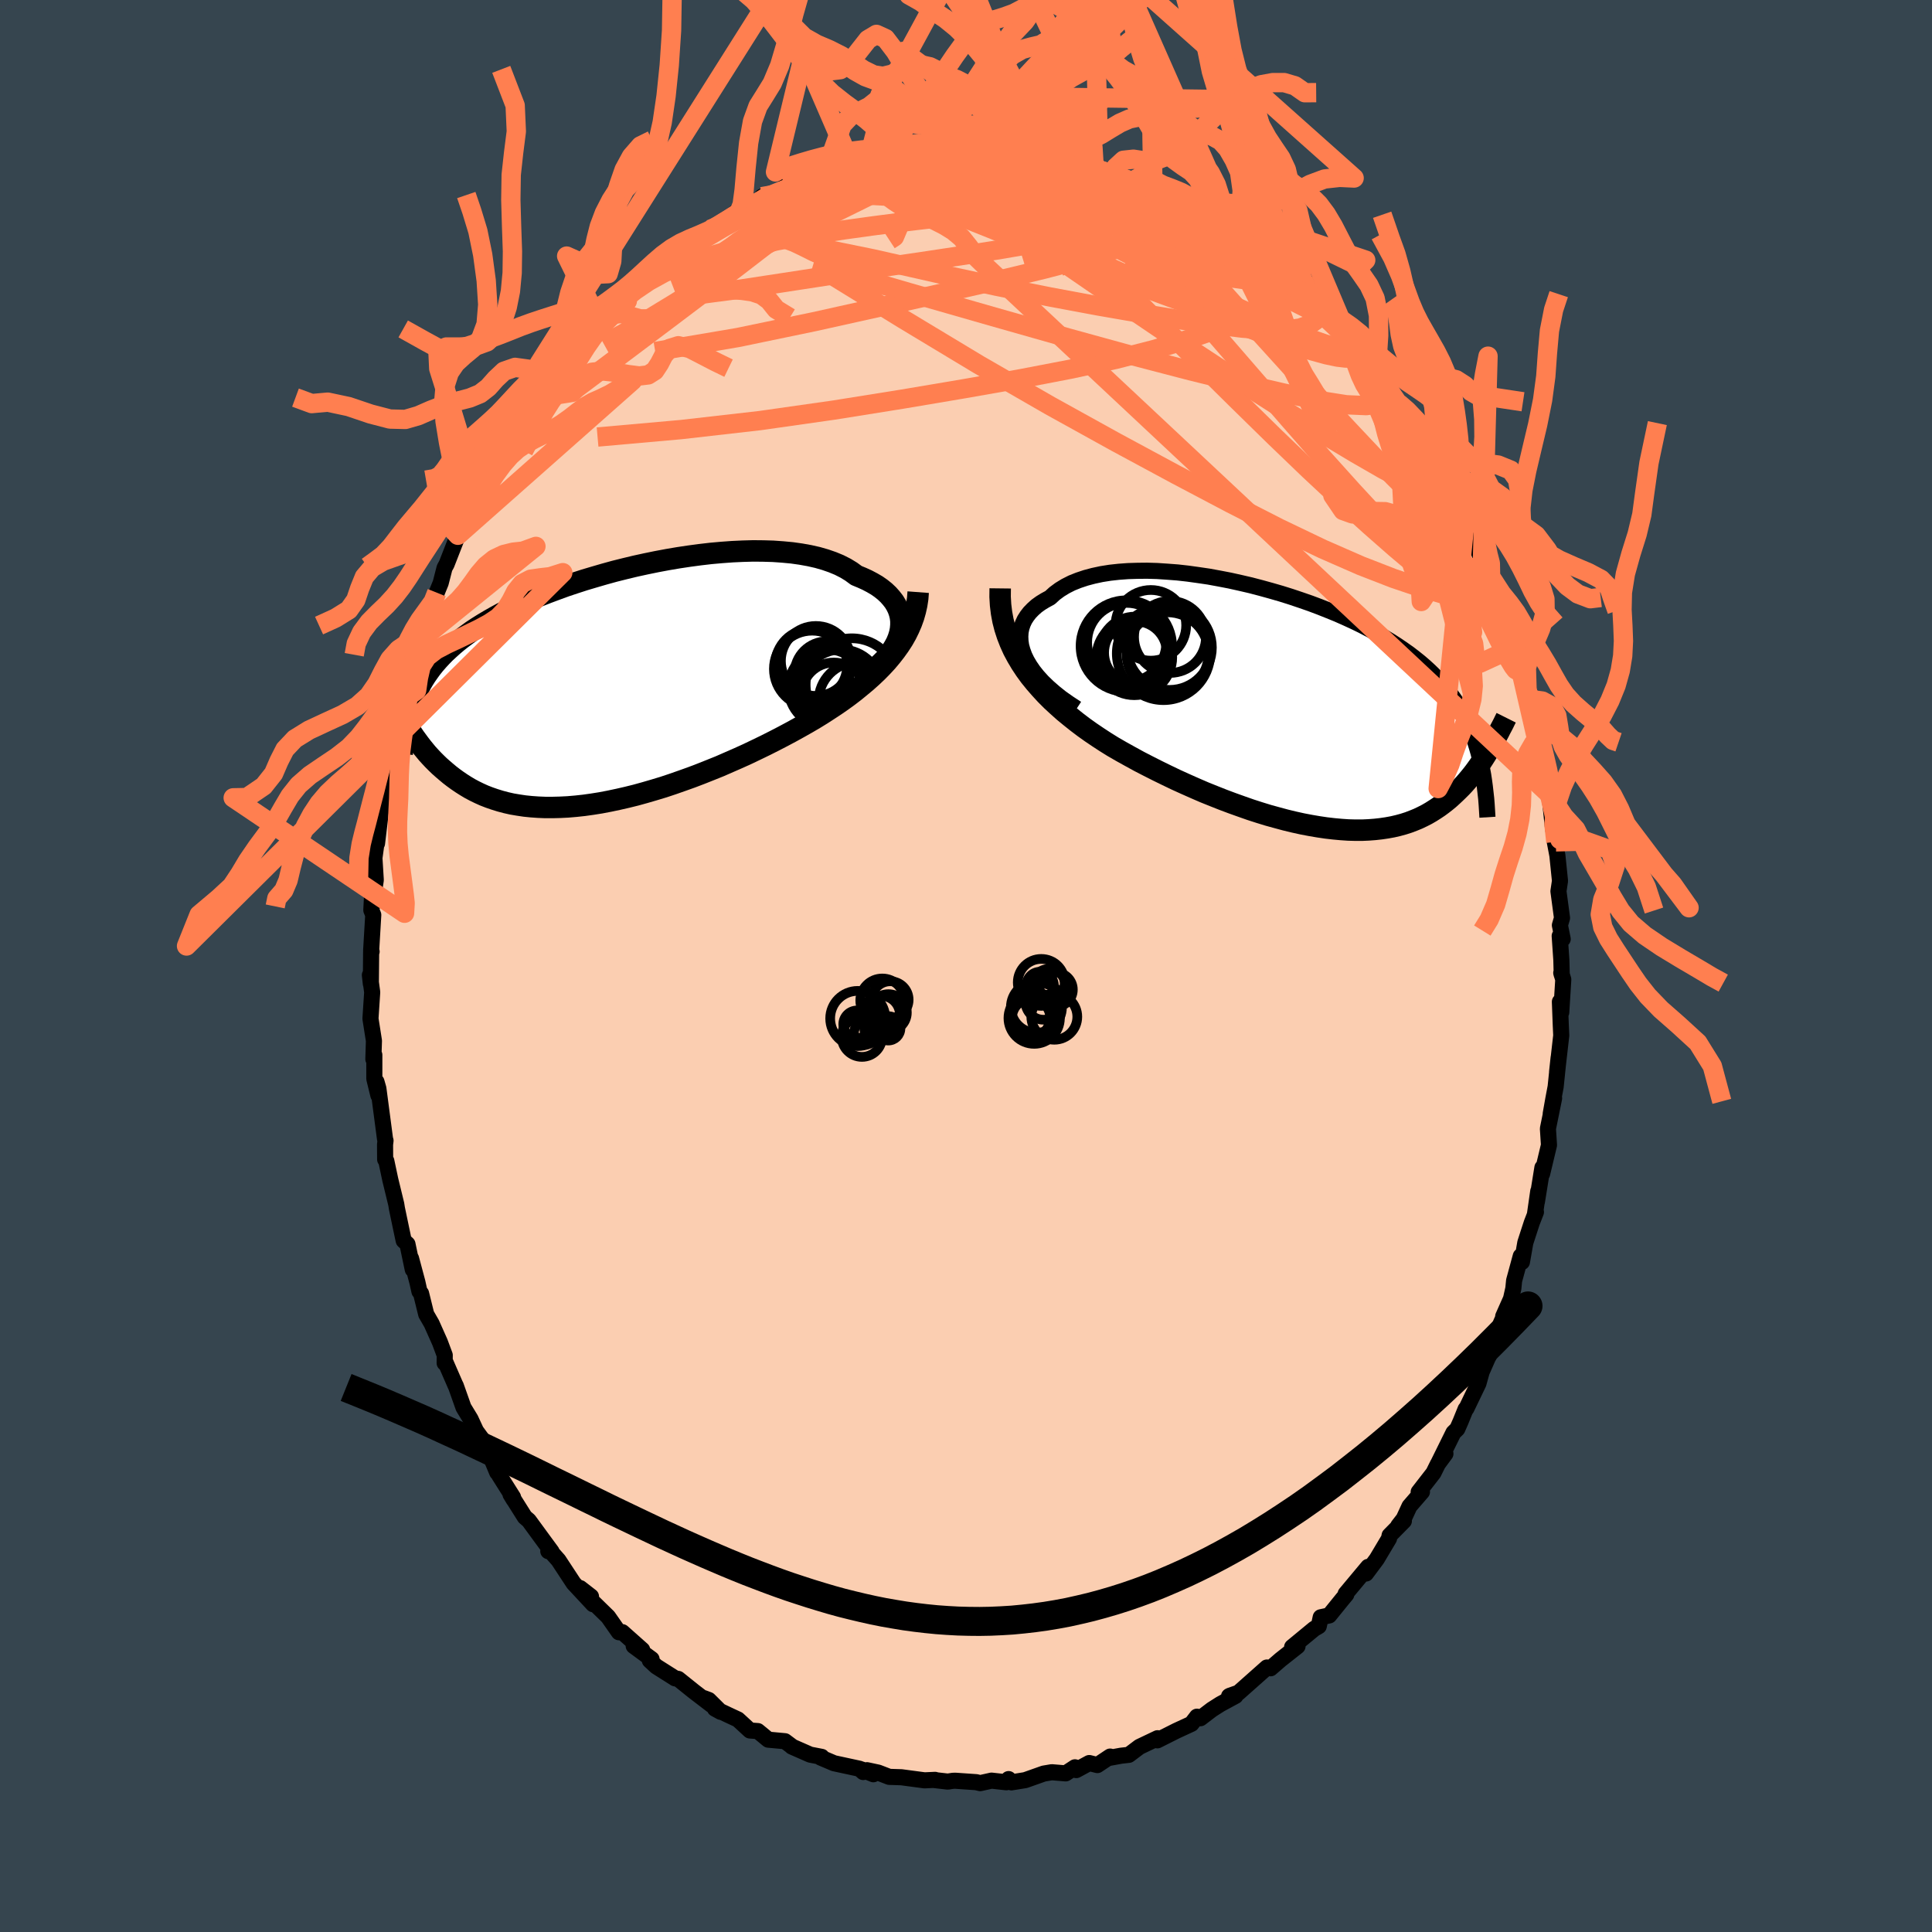 <svg viewBox="-100 -100 200 200" xmlns="http://www.w3.org/2000/svg" width="500" height="500" id="face-svg">
    <defs>
      <clipPath id="leftEyeClipPath">
        <polyline points="30.7,-6.41 30.7,-6.84 30.65,-7.26 30.55,-7.67 30.41,-8.07 30.22,-8.46 29.99,-8.84 29.71,-9.2 29.4,-9.55 29.04,-9.89 28.64,-10.21 28.21,-10.51 27.73,-10.79 27.22,-11.06 26.67,-11.31 26.09,-11.55 25.56,-11.94 24.97,-12.3 24.32,-12.63 23.62,-12.92 22.87,-13.18 22.07,-13.41 21.23,-13.6 20.34,-13.76 19.42,-13.89 18.46,-13.98 17.47,-14.05 16.45,-14.08 15.4,-14.09 14.33,-14.06 13.25,-14.01 12.15,-13.93 11.03,-13.83 9.91,-13.7 8.79,-13.55 7.66,-13.38 6.54,-13.19 5.42,-12.98 4.3,-12.75 3.2,-12.51 2.12,-12.25 1.04,-11.98 -0.01,-11.69 -1.04,-11.39 -2.05,-11.09 -3.04,-10.77 -4,-10.45 -4.93,-10.11 -5.84,-9.77 -6.71,-9.43 -7.56,-9.08 -8.37,-8.73 -9.15,-8.37 -9.89,-8.01 -10.61,-7.65 -11.29,-7.28 -11.94,-6.91 -12.56,-6.54 -13.15,-6.17 -13.71,-5.8 -14.23,-5.42 -14.73,-5.05 -15.21,-4.67 -15.66,-4.29 -16.08,-3.91 -16.49,-3.53 -16.87,-3.14 -17.23,-2.75 -17.57,-2.36 -17.89,-1.96 -18.18,-1.56 -18.46,-1.16 -18.72,-0.75 -18.96,-0.34 -19.18,0.08 -19.39,0.5 -19.58,0.92 -19.76,1.35 -19.92,1.79 -20.06,2.23 -20.52,3.84 -20.31,4.18 -20.1,4.52 -19.87,4.85 -19.64,5.19 -19.39,5.53 -19.14,5.87 -18.88,6.21 -18.61,6.54 -18.33,6.88 -18.03,7.21 -17.73,7.53 -17.41,7.85 -17.08,8.17 -16.73,8.48 -16.38,8.78 -16.01,9.09 -15.62,9.39 -15.22,9.68 -14.81,9.96 -14.37,10.24 -13.92,10.51 -13.45,10.76 -12.96,11 -12.45,11.23 -11.91,11.44 -11.36,11.63 -10.78,11.81 -10.18,11.97 -9.56,12.11 -8.91,12.22 -8.24,12.32 -7.55,12.39 -6.84,12.44 -6.11,12.47 -5.35,12.47 -4.57,12.45 -3.77,12.41 -2.95,12.34 -2.12,12.25 -1.26,12.13 -0.38,11.99 0.51,11.82 1.41,11.63 2.33,11.42 3.26,11.19 4.2,10.93 5.16,10.65 6.12,10.36 7.08,10.04 8.05,9.7 9.03,9.35 10,8.98 10.98,8.59 11.95,8.2 12.91,7.78 13.87,7.36 14.82,6.93 15.76,6.48 16.69,6.03 17.6,5.57 18.49,5.11 19.37,4.64 20.22,4.17 21.05,3.7 21.8,3.26 22.53,2.81 23.24,2.35 23.94,1.89 24.62,1.42 25.28,0.94 25.92,0.45 26.53,-0.05 27.13,-0.55 27.7,-1.06 28.25,-1.58 28.77,-2.11 29.26,-2.64 29.72,-3.19 30.15,-3.74" />
      </clipPath>
      <clipPath id="rightEyeClipPath">
        <polyline points="-28.79,-5.61 -28.98,-6.13 -29.12,-6.63 -29.19,-7.12 -29.21,-7.59 -29.18,-8.05 -29.09,-8.49 -28.95,-8.91 -28.76,-9.32 -28.51,-9.71 -28.23,-10.07 -27.89,-10.42 -27.52,-10.75 -27.09,-11.06 -26.63,-11.34 -26.13,-11.61 -25.66,-12.04 -25.12,-12.44 -24.53,-12.8 -23.88,-13.13 -23.18,-13.41 -22.43,-13.66 -21.64,-13.87 -20.8,-14.05 -19.92,-14.19 -19.01,-14.29 -18.06,-14.36 -17.08,-14.39 -16.08,-14.4 -15.05,-14.37 -14,-14.3 -12.94,-14.22 -11.87,-14.1 -10.79,-13.95 -9.7,-13.79 -8.61,-13.59 -7.52,-13.38 -6.44,-13.14 -5.36,-12.89 -4.29,-12.61 -3.24,-12.32 -2.2,-12.02 -1.18,-11.7 -0.17,-11.36 0.81,-11.02 1.77,-10.66 2.7,-10.29 3.61,-9.92 4.49,-9.53 5.34,-9.14 6.16,-8.74 6.95,-8.33 7.71,-7.92 8.44,-7.51 9.13,-7.09 9.8,-6.66 10.43,-6.23 11.04,-5.8 11.61,-5.36 12.16,-4.92 12.67,-4.48 13.16,-4.03 13.62,-3.58 14.06,-3.12 14.48,-2.66 14.88,-2.19 15.25,-1.72 15.6,-1.25 15.93,-0.77 16.24,-0.28 16.53,0.22 16.8,0.72 17.06,1.23 17.29,1.75 17.51,2.27 17.71,2.8 17.89,3.34 18.06,3.89 18.22,4.44 18.36,5.01 19.49,3.83 19.31,4.15 19.11,4.47 18.91,4.79 18.7,5.12 18.49,5.44 18.27,5.77 18.04,6.09 17.8,6.42 17.55,6.74 17.29,7.06 17.03,7.37 16.75,7.69 16.46,8 16.16,8.3 15.85,8.6 15.53,8.9 15.2,9.2 14.85,9.49 14.49,9.77 14.11,10.05 13.72,10.31 13.31,10.57 12.88,10.82 12.43,11.05 11.97,11.27 11.48,11.47 10.98,11.66 10.45,11.83 9.9,11.98 9.34,12.11 8.74,12.22 8.13,12.31 7.5,12.38 6.84,12.43 6.17,12.46 5.47,12.46 4.74,12.44 4,12.39 3.24,12.32 2.46,12.23 1.65,12.11 0.83,11.97 -0.01,11.81 -0.87,11.62 -1.74,11.41 -2.63,11.17 -3.54,10.92 -4.45,10.64 -5.38,10.34 -6.32,10.01 -7.27,9.67 -8.23,9.31 -9.19,8.93 -10.16,8.54 -11.13,8.12 -12.1,7.69 -13.07,7.25 -14.03,6.79 -14.99,6.32 -15.94,5.84 -16.89,5.35 -17.82,4.84 -18.74,4.33 -19.64,3.81 -20.41,3.33 -21.16,2.84 -21.9,2.34 -22.63,1.82 -23.33,1.29 -24.02,0.74 -24.69,0.19 -25.34,-0.39 -25.97,-0.97 -26.57,-1.57 -27.14,-2.19 -27.69,-2.82 -28.21,-3.46 -28.69,-4.12 -29.14,-4.8" />
      </clipPath>
      <filter id="fuzzy">
        <feTurbulence id="turbulence" baseFrequency="0.05" numOctaves="3" type="noise" result="noise" />
        <feDisplacementMap in="SourceGraphic" in2="noise" scale="2" />
      </filter>
      <linearGradient id="rainbowGradient" x1="0%" y1="0%" x2="100%" y2="0%">
        <stop offset="0%" style="stop-color: [object Object]; stop-opacity: 1" />
        <stop offset="50%" style="stop-color: [object Object]; stop-opacity: 1" />
        <stop offset="100%" style="stop-color: [object Object]; stop-opacity: 1" />
      </linearGradient>
    </defs>
    <rect x="-100" y="-100" width="100%" height="100%" fill="rgb(54, 69, 79)" />
    <polyline id="faceContour" points="61.67,0.9 61.62,0.71 61.83,1.4 61.62,4.8 61.48,3.7 61.57,6.1 61.62,7.19 61.19,10.96 61.35,9.48 61.04,12.5 60.8,13.77 60.53,15.3 60.88,13.69 60.24,16.84 60.35,18.54 59.64,21.51 59.67,20.87 59.1,24.41 59.24,23.31 58.9,25.68 59,25.47 58.57,26.58 57.9,28.64 57.55,30.64 57.43,30.03 56.74,32.57 56.66,33.38 56.42,34.45 55.61,36.27 55.65,36.34 55.38,36.95 54.11,40.41 54.3,39.93 53.38,42.02 53.05,43.21 51.8,45.81 51.72,45.87 51.2,47.15 50.86,47.92 50.46,48.31 48.91,51.45 49.63,50.49 48.85,51.55 48.39,52.48 46.86,54.45 47.2,54.44 45.91,55.93 45.31,57.23 44.75,57.95 45.33,57.45 43.85,58.95 43.79,59.27 42.52,61.4 41.41,62.89 41.63,62.2 39.3,64.99 39.37,65.06 38.96,65.55 37.6,67.23 36.72,67.42 36.52,68.34 36.04,68.62 33.76,70.5 34.32,70.42 32.57,71.8 31.53,72.7 31.43,72.65 31.15,72.62 28.21,75.23 27.29,75.55 27.23,75.59 27.9,75.56 26.33,76.41 25.45,76.97 24.27,77.87 23.91,77.71 23.34,78.45 21.78,79.17 19.81,80.16 19.83,80.12 19.83,79.94 17.96,80.83 16.86,81.66 16.06,81.75 14.8,81.98 14.92,81.84 13.6,82.72 12.76,82.51 11.41,83.24 11.28,82.95 10.32,83.58 8.88,83.46 8.05,83.6 6.13,84.28 4.7,84.51 4.41,84.17 4.17,84.5 2.64,84.33 1.47,84.59 1.06,84.49 -1.12,84.34 -1.36,84.35 -1.89,84.43 -3.37,84.26 -3.2,84.25 -4.29,84.3 -6.69,83.98 -7.95,83.94 -9.09,83.5 -10.25,83.25 -9.59,83.67 -10.79,83.18 -10.64,83.44 -11.02,83.1 -13.66,82.53 -15.05,81.94 -14.94,81.87 -16.13,81.64 -18.02,80.81 -17.98,80.82 -18.74,80.25 -20.47,80.09 -21.55,79.2 -22.37,79.14 -23.61,78 -24.66,77.51 -25.99,76.88 -25.39,77.21 -26.63,75.98 -27.14,75.79 -26.33,76.51 -28.21,75.07 -29.79,73.8 -30.12,73.74 -32.06,72.51 -32.73,71.89 -32.55,71.75 -34.4,70.39 -33.52,70.79 -35.58,68.96 -35.93,68.97 -37.05,67.37 -39.14,65.33 -38.82,65.27 -39.94,64.4 -38.6,66.07 -40.62,63.9 -42.19,61.51 -43.05,60.54 -43.24,60.58 -42.9,60.62 -43.68,59.56 -45.26,57.4 -45.67,57.05 -47.15,54.7 -46.83,55.23 -46.89,54.99 -48.31,52.74 -49.21,50.76 -48.53,52.43 -49.8,49.39 -50.64,48.24 -50.23,49.19 -51.29,46.9 -52.02,45.7 -52.82,43.44 -52.83,43.45 -53.94,40.9 -53.97,41.1 -53.96,40.29 -54.46,38.95 -55.32,37.02 -55.88,36.05 -56.41,33.9 -56.58,33.69 -56.79,32.74 -57.45,30.27 -57.27,31.42 -57.82,28.79 -58.21,28.43 -58.47,27.2 -58.91,25.1 -58.98,24.66 -59.6,22.11 -60.01,20.18 -60.13,20.02 -60.14,18.49 -60.09,18.08 -60.14,17.92 -60.83,12.68 -61.03,11.98 -60.83,13.39 -61.25,11.67 -61.25,9.21 -61.35,9.64 -61.29,7.74 -61.65,5.45 -61.47,2.71 -61.71,0.94 -61.61,1.84 -61.58,-1.44 -61.53,-1.49 -61.58,-1.58 -61.36,-5.29 -61.56,-5.78 -61.45,-7.95 -61.52,-6.03 -61.1,-8.9 -61.24,-11.18 -60.95,-13.28 -60.93,-13.98 -60.97,-12.69 -60.43,-17.25 -60.33,-17.33 -60.4,-16.76 -59.57,-20.72 -59.9,-20.39 -59.78,-21.47 -59.32,-23.64 -58.56,-25.58 -58.96,-24.28 -58.19,-27.59 -57.73,-29.37 -57.66,-30.35 -57.27,-31.41 -56.41,-33.99 -56.8,-33.5 -56.25,-34.79 -55.32,-36.91 -54.99,-37.52 -54.79,-38.65 -54.38,-39.65 -53.98,-41.21 -53.77,-41.59 -52.6,-44.59 -52.71,-44.36 -51.41,-46.26 -51.17,-47.5 -51.12,-46.51 -50.25,-49.03 -50.61,-48.44 -49.82,-49.93 -49.26,-50.97 -47.59,-53.86 -46.92,-54.98 -47.03,-54.8 -47.05,-54.78 -46.19,-55.96 -44.51,-58.38 -44.11,-59.18 -44.34,-58.86 -42.89,-60.58 -41.39,-62.57 -41.33,-62.45 -41.01,-62.56 -40.94,-63.16 -38.48,-65.87 -37.98,-66.63 -38.09,-66.45 -36.45,-67.93 -35.6,-69.06 -35.63,-68.75 -34.96,-69.37 -35.2,-69.21 -32.39,-71.78 -32.28,-72.04 -31.62,-72.64 -30.64,-73.52 -29.55,-74.42 -28.52,-75.05 -27.71,-75.43 -26.53,-76.25 -26.35,-76.01 -24.01,-77.64 -23.44,-77.92 -22.32,-78.89 -23.92,-77.97 -21.49,-79.1 -21.12,-79.64 -19.2,-80.03 -18.9,-80.53 -18.75,-80.18 -18.76,-80.71 -15.64,-81.69 -15.24,-82.16 -14.6,-82.08 -13.21,-82.59 -11.86,-82.97 -11.19,-82.98 -10.08,-83.53 -8.81,-83.48 -8.26,-83.72 -7.41,-83.68 -6.96,-83.88 -5.75,-83.86 -4.96,-84.24 -3.89,-84.38 -3.09,-84.45 -1.28,-84.47 0.11,-84.31 -0.26,-84.59 1.07,-84.58 2.4,-84.6 3.49,-84.55 3.51,-84.43 4.33,-84.22 6,-84.19 7.78,-83.63 6.87,-84.02 8.2,-83.6 8.35,-83.69 11.08,-83.13 12.9,-82.75 12.72,-82.98 13.29,-82.37 15.4,-81.96 14.97,-82.08 15.29,-81.68 17.32,-81.32 18.15,-80.88 19.36,-80.47 19.95,-80.04 21.96,-78.92 22.44,-78.66 23.1,-78.39 23.61,-78.05 23.99,-77.84 26.11,-76.57 26.58,-76.38 26.38,-76.23 28.24,-75.19 28.91,-74.42 29.62,-73.86 29.97,-73.75 31.17,-72.44 31.39,-72.69 32.1,-72.07 33.8,-71.01 34.61,-70.26 34.46,-70.08 36.34,-67.93 37.38,-67.48 38.08,-66.69 37.91,-66.94 39.75,-64.88 40.44,-63.47 41.63,-62.76 41.88,-61.71 41.93,-61.98 43.36,-60.32 43.07,-60.38 44.88,-58.02 44.2,-58.76 45.12,-57.85 46.82,-54.79 47.09,-55.01 47.57,-53.92 47.86,-53.31 47.59,-53.64 49.62,-50.26 49.87,-50.29 49.62,-49.89 51.68,-46.25 51.52,-46.65 52.41,-44.83 52.34,-44.87 53.18,-42.57 53.68,-41.8 53.46,-41.98 54.31,-40.14 55.45,-36.24 55.25,-36.9 55.64,-36.67 56.46,-33.7 56.76,-32.96 56.87,-33.03 57.23,-31.24 58.09,-28.25 58.44,-26.54 58.09,-27.98 58.44,-26.72 59.23,-23.54 59.17,-23.78 59.51,-22.36 59.83,-21.01 59.79,-20.79 59.84,-20.52 60.23,-18.35 60.39,-17.77 60.77,-14.2 61.06,-12.85 60.93,-12.97 61.22,-11.44 61.49,-8.81 61.33,-7.74 61.7,-4.97 61.48,-4.22 61.77,-2.79 61.46,-3.11 61.63,-0.63 61.67,0.9 61.62,0.71" fill="rgb(251, 206, 177)" stroke="black" stroke-width="1.667" stroke-linejoin="round" filter="url(#fuzzy)" />
    <g transform="translate(34.83 -26.52)">
      <polyline id="rightCountour" points="-28.79,-5.61 -28.98,-6.13 -29.12,-6.63 -29.19,-7.12 -29.21,-7.59 -29.18,-8.05 -29.09,-8.49 -28.95,-8.91 -28.76,-9.32 -28.51,-9.71 -28.23,-10.07 -27.89,-10.42 -27.52,-10.75 -27.09,-11.06 -26.63,-11.34 -26.13,-11.61 -25.66,-12.04 -25.12,-12.44 -24.53,-12.8 -23.88,-13.13 -23.18,-13.41 -22.43,-13.66 -21.64,-13.87 -20.8,-14.05 -19.92,-14.19 -19.01,-14.29 -18.06,-14.36 -17.08,-14.39 -16.08,-14.4 -15.05,-14.37 -14,-14.3 -12.94,-14.22 -11.87,-14.1 -10.79,-13.95 -9.7,-13.79 -8.61,-13.59 -7.52,-13.38 -6.44,-13.14 -5.36,-12.89 -4.29,-12.61 -3.24,-12.32 -2.2,-12.02 -1.18,-11.7 -0.17,-11.36 0.81,-11.02 1.77,-10.66 2.7,-10.29 3.61,-9.92 4.49,-9.53 5.34,-9.14 6.16,-8.74 6.95,-8.33 7.71,-7.92 8.44,-7.51 9.13,-7.09 9.8,-6.66 10.43,-6.23 11.04,-5.8 11.61,-5.36 12.16,-4.92 12.67,-4.48 13.16,-4.03 13.62,-3.58 14.06,-3.12 14.48,-2.66 14.88,-2.19 15.25,-1.72 15.6,-1.25 15.93,-0.77 16.24,-0.28 16.53,0.22 16.8,0.72 17.06,1.23 17.29,1.75 17.51,2.27 17.71,2.8 17.89,3.34 18.06,3.89 18.22,4.44 18.36,5.01 19.49,3.83 19.31,4.15 19.11,4.47 18.91,4.79 18.7,5.12 18.49,5.44 18.27,5.77 18.04,6.09 17.8,6.42 17.55,6.74 17.29,7.06 17.03,7.37 16.75,7.69 16.46,8 16.16,8.3 15.85,8.6 15.53,8.9 15.2,9.2 14.85,9.49 14.49,9.77 14.11,10.05 13.72,10.31 13.31,10.57 12.88,10.82 12.43,11.05 11.97,11.27 11.48,11.47 10.98,11.66 10.45,11.83 9.9,11.98 9.34,12.11 8.74,12.22 8.13,12.31 7.5,12.38 6.84,12.43 6.17,12.46 5.47,12.46 4.74,12.44 4,12.39 3.24,12.32 2.46,12.23 1.65,12.11 0.83,11.97 -0.01,11.81 -0.87,11.62 -1.74,11.41 -2.63,11.17 -3.54,10.92 -4.45,10.64 -5.38,10.34 -6.32,10.01 -7.27,9.67 -8.23,9.31 -9.19,8.93 -10.16,8.54 -11.13,8.12 -12.1,7.69 -13.07,7.25 -14.03,6.79 -14.99,6.32 -15.94,5.84 -16.89,5.35 -17.82,4.84 -18.74,4.33 -19.64,3.81 -20.41,3.33 -21.16,2.84 -21.9,2.34 -22.63,1.82 -23.33,1.29 -24.02,0.74 -24.69,0.19 -25.34,-0.39 -25.97,-0.97 -26.57,-1.57 -27.14,-2.19 -27.69,-2.82 -28.21,-3.46 -28.69,-4.12 -29.14,-4.8" fill="white" stroke="white" stroke-width="0" stroke-linejoin="round" filter="url(#fuzzy)" />
    </g>
    <g transform="translate(-37.44 -28.88)">
      <polyline id="leftCountour" points="30.7,-6.41 30.7,-6.84 30.65,-7.26 30.55,-7.67 30.41,-8.07 30.22,-8.46 29.99,-8.84 29.71,-9.2 29.4,-9.55 29.04,-9.89 28.64,-10.21 28.21,-10.51 27.73,-10.79 27.22,-11.06 26.67,-11.31 26.09,-11.55 25.56,-11.94 24.97,-12.3 24.32,-12.63 23.62,-12.92 22.87,-13.18 22.07,-13.41 21.23,-13.6 20.34,-13.76 19.42,-13.89 18.46,-13.98 17.47,-14.05 16.45,-14.08 15.4,-14.09 14.33,-14.06 13.25,-14.01 12.15,-13.93 11.03,-13.83 9.91,-13.7 8.79,-13.55 7.66,-13.38 6.54,-13.19 5.42,-12.98 4.3,-12.75 3.2,-12.51 2.12,-12.25 1.04,-11.98 -0.01,-11.69 -1.04,-11.39 -2.05,-11.09 -3.04,-10.77 -4,-10.45 -4.93,-10.11 -5.84,-9.77 -6.71,-9.43 -7.56,-9.08 -8.37,-8.73 -9.15,-8.37 -9.89,-8.01 -10.61,-7.65 -11.29,-7.28 -11.94,-6.91 -12.56,-6.54 -13.15,-6.17 -13.71,-5.8 -14.23,-5.42 -14.73,-5.05 -15.21,-4.67 -15.66,-4.29 -16.08,-3.91 -16.49,-3.53 -16.87,-3.14 -17.23,-2.75 -17.57,-2.36 -17.89,-1.96 -18.18,-1.56 -18.46,-1.16 -18.72,-0.75 -18.96,-0.34 -19.18,0.08 -19.39,0.5 -19.58,0.92 -19.76,1.35 -19.92,1.79 -20.06,2.23 -20.52,3.84 -20.31,4.18 -20.1,4.52 -19.87,4.85 -19.64,5.19 -19.39,5.53 -19.14,5.87 -18.88,6.21 -18.61,6.54 -18.33,6.88 -18.03,7.21 -17.73,7.53 -17.41,7.85 -17.08,8.17 -16.73,8.48 -16.38,8.78 -16.01,9.09 -15.62,9.39 -15.22,9.68 -14.81,9.96 -14.37,10.24 -13.92,10.51 -13.45,10.76 -12.96,11 -12.45,11.23 -11.91,11.44 -11.36,11.63 -10.78,11.81 -10.18,11.97 -9.56,12.11 -8.91,12.22 -8.24,12.32 -7.55,12.39 -6.84,12.44 -6.11,12.47 -5.35,12.47 -4.57,12.45 -3.77,12.41 -2.95,12.34 -2.12,12.25 -1.26,12.13 -0.38,11.99 0.51,11.82 1.41,11.63 2.33,11.42 3.26,11.19 4.2,10.93 5.16,10.65 6.12,10.36 7.08,10.04 8.05,9.7 9.03,9.35 10,8.98 10.98,8.59 11.95,8.2 12.91,7.78 13.87,7.36 14.82,6.93 15.76,6.48 16.69,6.03 17.6,5.57 18.49,5.11 19.37,4.64 20.22,4.17 21.05,3.7 21.8,3.26 22.53,2.81 23.24,2.35 23.94,1.89 24.62,1.42 25.28,0.94 25.92,0.45 26.53,-0.05 27.13,-0.55 27.7,-1.06 28.25,-1.58 28.77,-2.11 29.26,-2.64 29.72,-3.19 30.15,-3.74" fill="white" stroke="white" stroke-width="0" stroke-linejoin="round" filter="url(#fuzzy)" />
    </g>
    <g transform="translate(34.83 -26.52)">
      <polyline id="rightUpper" points="-23.37,-0.13 -24.21,-0.68 -24.99,-1.23 -25.69,-1.79 -26.33,-2.35 -26.9,-2.9 -27.41,-3.46 -27.85,-4.01 -28.22,-4.55 -28.54,-5.09 -28.79,-5.61 -28.98,-6.13 -29.12,-6.63 -29.19,-7.12 -29.21,-7.59 -29.18,-8.05 -29.09,-8.49 -28.95,-8.91 -28.76,-9.32 -28.51,-9.71 -28.23,-10.07 -27.89,-10.42 -27.52,-10.75 -27.09,-11.06 -26.63,-11.34 -26.13,-11.61 -25.66,-12.04 -25.12,-12.44 -24.53,-12.8 -23.88,-13.13 -23.18,-13.41 -22.43,-13.66 -21.64,-13.87 -20.8,-14.05 -19.92,-14.19 -19.01,-14.29 -18.06,-14.36 -17.08,-14.39 -16.08,-14.4 -15.05,-14.37 -14,-14.3 -12.94,-14.22 -11.87,-14.1 -10.79,-13.95 -9.7,-13.79 -8.61,-13.59 -7.52,-13.38 -6.44,-13.14 -5.36,-12.89 -4.29,-12.61 -3.24,-12.32 -2.2,-12.02 -1.18,-11.7 -0.17,-11.36 0.81,-11.02 1.77,-10.66 2.7,-10.29 3.61,-9.92 4.49,-9.53 5.34,-9.14 6.16,-8.74 6.95,-8.33 7.71,-7.92 8.44,-7.51 9.13,-7.09 9.8,-6.66 10.43,-6.23 11.04,-5.8 11.61,-5.36 12.16,-4.92 12.67,-4.48 13.16,-4.03 13.62,-3.58 14.06,-3.12 14.48,-2.66 14.88,-2.19 15.25,-1.72 15.6,-1.25 15.93,-0.77 16.24,-0.28 16.53,0.22 16.8,0.72 17.06,1.23 17.29,1.75 17.51,2.27 17.71,2.8 17.89,3.34 18.06,3.89 18.22,4.44 18.36,5.01 18.49,5.58 18.6,6.16 18.71,6.75 18.8,7.35 18.88,7.95 18.95,8.57 19.02,9.19 19.07,9.83 19.11,10.47 19.15,11.12" fill="none" stroke="black" stroke-width="1.667" stroke-linejoin="round" filter="url(#fuzzy)" />
      <polyline id="rightLower" points="-31.29,-12.57 -31.3,-11.7 -31.25,-10.85 -31.15,-10.03 -31,-9.22 -30.8,-8.44 -30.55,-7.67 -30.26,-6.93 -29.93,-6.2 -29.55,-5.49 -29.14,-4.8 -28.69,-4.12 -28.21,-3.46 -27.69,-2.82 -27.14,-2.19 -26.57,-1.57 -25.97,-0.97 -25.34,-0.39 -24.69,0.19 -24.02,0.74 -23.33,1.29 -22.63,1.82 -21.9,2.34 -21.16,2.84 -20.41,3.33 -19.64,3.81 -18.74,4.33 -17.82,4.84 -16.89,5.35 -15.94,5.84 -14.99,6.32 -14.03,6.79 -13.07,7.25 -12.1,7.69 -11.13,8.12 -10.16,8.54 -9.19,8.93 -8.23,9.31 -7.27,9.67 -6.32,10.01 -5.38,10.34 -4.45,10.64 -3.54,10.92 -2.63,11.17 -1.74,11.41 -0.87,11.62 -0.01,11.81 0.83,11.97 1.65,12.11 2.46,12.23 3.24,12.32 4,12.39 4.74,12.44 5.47,12.46 6.17,12.46 6.84,12.43 7.5,12.38 8.13,12.31 8.74,12.22 9.34,12.11 9.9,11.98 10.45,11.83 10.98,11.66 11.48,11.47 11.97,11.27 12.43,11.05 12.88,10.82 13.31,10.57 13.72,10.31 14.11,10.05 14.49,9.77 14.85,9.49 15.2,9.2 15.53,8.9 15.85,8.6 16.16,8.3 16.46,8 16.75,7.69 17.03,7.37 17.29,7.06 17.55,6.74 17.8,6.42 18.04,6.09 18.27,5.77 18.49,5.44 18.7,5.12 18.91,4.79 19.11,4.47 19.31,4.15 19.49,3.83 19.67,3.51 19.85,3.2 20.02,2.89 20.19,2.58 20.35,2.28 20.5,1.98 20.66,1.68 20.81,1.39 20.95,1.1 21.09,0.82" fill="none" stroke="black" stroke-width="2.222" stroke-linejoin="round" filter="url(#fuzzy)" />
      <circle r="4.732" cx="-18.235" cy="-6.602" stroke="black" fill="none" stroke-width="1.0" filter="url(#fuzzy)" clip-path="url(#rightEyeClipPath)" /><circle r="3.924" cx="-17.405" cy="-5.437" stroke="black" fill="none" stroke-width="1.0" filter="url(#fuzzy)" clip-path="url(#rightEyeClipPath)" /><circle r="4.834" cx="-14.385" cy="-5.837" stroke="black" fill="none" stroke-width="1.0" filter="url(#fuzzy)" clip-path="url(#rightEyeClipPath)" /><circle r="3.642" cx="-17.335" cy="-6.007" stroke="black" fill="none" stroke-width="1.0" filter="url(#fuzzy)" clip-path="url(#rightEyeClipPath)" /><circle r="3.248" cx="-17.285" cy="-5.912" stroke="black" fill="none" stroke-width="1.0" filter="url(#fuzzy)" clip-path="url(#rightEyeClipPath)" /><circle r="4.252" cx="-13.97" cy="-5.842" stroke="black" fill="none" stroke-width="1.0" filter="url(#fuzzy)" clip-path="url(#rightEyeClipPath)" /><circle r="3.658" cx="-15.695" cy="-8.747" stroke="black" fill="none" stroke-width="1.0" filter="url(#fuzzy)" clip-path="url(#rightEyeClipPath)" /><circle r="4.388" cx="-13.765" cy="-6.447" stroke="black" fill="none" stroke-width="1.0" filter="url(#fuzzy)" clip-path="url(#rightEyeClipPath)" /><circle r="3.724" cx="-13.71" cy="-7.542" stroke="black" fill="none" stroke-width="1.0" filter="url(#fuzzy)" clip-path="url(#rightEyeClipPath)" /><circle r="4.098" cx="-18.19" cy="-6.972" stroke="black" fill="none" stroke-width="1.0" filter="url(#fuzzy)" clip-path="url(#rightEyeClipPath)" />
      </g>
    <g transform="translate(-37.44 -28.88)">
      <polyline id="leftUpper" points="28.11,-2.01 28.59,-2.43 29.02,-2.86 29.4,-3.3 29.73,-3.74 30.01,-4.19 30.25,-4.64 30.43,-5.08 30.57,-5.53 30.66,-5.97 30.7,-6.41 30.7,-6.84 30.65,-7.26 30.55,-7.67 30.41,-8.07 30.22,-8.46 29.99,-8.84 29.71,-9.2 29.4,-9.55 29.04,-9.89 28.64,-10.21 28.21,-10.51 27.73,-10.79 27.22,-11.06 26.67,-11.31 26.09,-11.55 25.56,-11.94 24.97,-12.3 24.32,-12.63 23.62,-12.92 22.87,-13.18 22.07,-13.41 21.23,-13.6 20.34,-13.76 19.42,-13.89 18.46,-13.98 17.47,-14.05 16.45,-14.08 15.4,-14.09 14.33,-14.06 13.25,-14.01 12.15,-13.93 11.03,-13.83 9.91,-13.7 8.79,-13.55 7.66,-13.38 6.54,-13.19 5.42,-12.98 4.3,-12.75 3.2,-12.51 2.12,-12.25 1.04,-11.98 -0.01,-11.69 -1.04,-11.39 -2.05,-11.09 -3.04,-10.77 -4,-10.45 -4.93,-10.11 -5.84,-9.77 -6.71,-9.43 -7.56,-9.08 -8.37,-8.73 -9.15,-8.37 -9.89,-8.01 -10.61,-7.65 -11.29,-7.28 -11.94,-6.91 -12.56,-6.54 -13.15,-6.17 -13.71,-5.8 -14.23,-5.42 -14.73,-5.05 -15.21,-4.67 -15.66,-4.29 -16.08,-3.91 -16.49,-3.53 -16.87,-3.14 -17.23,-2.75 -17.57,-2.36 -17.89,-1.96 -18.18,-1.56 -18.46,-1.16 -18.72,-0.75 -18.96,-0.34 -19.18,0.08 -19.39,0.5 -19.58,0.92 -19.76,1.35 -19.92,1.79 -20.06,2.23 -20.2,2.67 -20.32,3.12 -20.43,3.58 -20.53,4.04 -20.62,4.51 -20.7,4.98 -20.77,5.46 -20.83,5.94 -20.88,6.43 -20.93,6.92" fill="none" stroke="black" stroke-width="2.222" stroke-linejoin="round" filter="url(#fuzzy)" />
      <polyline id="leftLower" points="32.49,-9.82 32.44,-9.16 32.34,-8.51 32.2,-7.88 32.02,-7.25 31.8,-6.64 31.54,-6.04 31.25,-5.45 30.92,-4.87 30.55,-4.3 30.15,-3.74 29.72,-3.19 29.26,-2.64 28.77,-2.11 28.25,-1.58 27.7,-1.06 27.13,-0.55 26.53,-0.05 25.92,0.45 25.28,0.94 24.62,1.42 23.94,1.89 23.24,2.35 22.53,2.81 21.8,3.26 21.05,3.7 20.22,4.17 19.37,4.64 18.49,5.11 17.6,5.57 16.69,6.03 15.76,6.48 14.82,6.93 13.87,7.36 12.91,7.78 11.95,8.2 10.98,8.59 10,8.98 9.03,9.35 8.05,9.7 7.08,10.04 6.12,10.36 5.16,10.65 4.2,10.93 3.26,11.19 2.33,11.42 1.41,11.63 0.51,11.82 -0.38,11.99 -1.26,12.13 -2.12,12.25 -2.95,12.34 -3.77,12.41 -4.57,12.45 -5.35,12.47 -6.11,12.47 -6.84,12.44 -7.55,12.39 -8.24,12.32 -8.91,12.22 -9.56,12.11 -10.18,11.97 -10.78,11.81 -11.36,11.63 -11.91,11.44 -12.45,11.23 -12.96,11 -13.45,10.76 -13.92,10.51 -14.37,10.24 -14.81,9.96 -15.22,9.68 -15.62,9.39 -16.01,9.09 -16.38,8.78 -16.73,8.48 -17.08,8.17 -17.41,7.85 -17.73,7.53 -18.03,7.21 -18.33,6.88 -18.61,6.54 -18.88,6.21 -19.14,5.87 -19.39,5.53 -19.64,5.19 -19.87,4.85 -20.1,4.52 -20.31,4.18 -20.52,3.84 -20.72,3.51 -20.92,3.18 -21.11,2.85 -21.29,2.53 -21.47,2.21 -21.64,1.89 -21.81,1.58 -21.97,1.27 -22.13,0.97 -22.28,0.67" fill="none" stroke="black" stroke-width="2.222" stroke-linejoin="round" filter="url(#fuzzy)" />
      <circle r="3.622" cx="21.901" cy="-2.698" stroke="black" fill="none" stroke-width="1.0" filter="url(#fuzzy)" clip-path="url(#leftEyeClipPath)" /><circle r="3.726" cx="21.421" cy="-2.278" stroke="black" fill="none" stroke-width="1.0" filter="url(#fuzzy)" clip-path="url(#leftEyeClipPath)" /><circle r="3.994" cx="23.056" cy="0.097" stroke="black" fill="none" stroke-width="1.0" filter="url(#fuzzy)" clip-path="url(#leftEyeClipPath)" /><circle r="3.368" cx="23.056" cy="-1.363" stroke="black" fill="none" stroke-width="1.0" filter="url(#fuzzy)" clip-path="url(#leftEyeClipPath)" /><circle r="3.338" cx="23.761" cy="0.802" stroke="black" fill="none" stroke-width="1.0" filter="url(#fuzzy)" clip-path="url(#leftEyeClipPath)" /><circle r="4.016" cx="26.196" cy="1.452" stroke="black" fill="none" stroke-width="1.0" filter="url(#fuzzy)" clip-path="url(#leftEyeClipPath)" /><circle r="4.78" cx="25.621" cy="-0.263" stroke="black" fill="none" stroke-width="1.0" filter="url(#fuzzy)" clip-path="url(#leftEyeClipPath)" /><circle r="3.962" cx="21.516" cy="-1.873" stroke="black" fill="none" stroke-width="1.0" filter="url(#fuzzy)" clip-path="url(#leftEyeClipPath)" /><circle r="3.594" cx="23.506" cy="-0.633" stroke="black" fill="none" stroke-width="1.0" filter="url(#fuzzy)" clip-path="url(#leftEyeClipPath)" /><circle r="4.17" cx="24.526" cy="0.287" stroke="black" fill="none" stroke-width="1.0" filter="url(#fuzzy)" clip-path="url(#leftEyeClipPath)" />
    </g>
    <g id="hairs">
      <polyline points="-7.41,-83.68 -6.75,-83.83 -5.9,-83.98 -5.01,-84.12 -4.1,-84.23 -3.22,-84.3 -2.44,-84.33 -1.81,-84.33 -1.34,-84.3 -1.05,-84.22 -0.95,-84.1 -1.05,-83.92 -1.35,-83.68 -1.86,-83.38 -2.59,-83.03 -3.55,-82.64 -4.77,-82.21 -6.25,-81.74 -8,-81.21 -10.02,-80.63 -12.3,-80 -14.89,-79.34 -17.88,-78.59 -21.54,-77.58" fill="none" stroke="rgb(255, 127, 80)" stroke-width="2" stroke-linejoin="round" filter="url(#fuzzy)" /><polyline points="49.62,-50.26 49.68,-50.09 49.62,-49.54 49.3,-49.08 48.55,-48.99 47.29,-49.37 45.52,-50.18 43.21,-51.4 40.36,-53.04 36.96,-55.08 32.96,-57.54 28.34,-60.49 23,-64 16.9,-68.13 10.05,-72.84 2.49,-78.08" fill="none" stroke="rgb(255, 127, 80)" stroke-width="2" stroke-linejoin="round" filter="url(#fuzzy)" /><polyline points="4.33,-84.22 5.74,-84.09 6.63,-83.95 7.18,-83.84 7.66,-83.72 8.11,-83.58 8.44,-83.44 8.49,-83.29 8.15,-83.16 7.37,-83.05 6.15,-82.96 4.51,-82.91 2.46,-82.89 -0.03,-82.91 -3.03,-82.96 -6.71,-83.02" fill="none" stroke="rgb(255, 127, 80)" stroke-width="2" stroke-linejoin="round" filter="url(#fuzzy)" /><polyline points="53.46,-41.98 54.2,-39.98 54.59,-38.52 54.67,-37.71 54.51,-37.28 54.14,-37.09 53.54,-37.12 52.72,-37.36 51.64,-37.85 50.3,-38.64 48.67,-39.8 46.72,-41.33 44.43,-43.26 41.81,-45.56 38.84,-48.25 35.54,-51.33 31.9,-54.83 27.91,-58.74 23.53,-63.07 18.75,-67.8 13.64,-72.93 8.26,-78.5" fill="none" stroke="rgb(255, 127, 80)" stroke-width="2" stroke-linejoin="round" filter="url(#fuzzy)" /><polyline points="31.39,-72.69 32.31,-71.98 33.3,-71.2 34.16,-70.44 34.92,-69.7 35.58,-69.03 36.09,-68.49 36.43,-68.09 36.57,-67.85 36.49,-67.76 36.15,-67.89 35.51,-68.3 34.51,-69.05 33.15,-70.15 31.41,-71.59 29.26,-73.37 26.6,-75.54" fill="none" stroke="rgb(255, 127, 80)" stroke-width="2" stroke-linejoin="round" filter="url(#fuzzy)" /><polyline points="22.44,-78.66 23.07,-78.35 23.81,-77.91 24.71,-77.37 25.66,-76.77 26.56,-76.18 27.37,-75.61 28.08,-75.09 28.67,-74.65 29.08,-74.33 29.29,-74.16 29.28,-74.18 29.02,-74.37 28.5,-74.74 27.67,-75.32 26.45,-76.13 24.86,-77.18" fill="none" stroke="rgb(255, 127, 80)" stroke-width="2" stroke-linejoin="round" filter="url(#fuzzy)" /><polyline points="37.91,-66.94 39.23,-65.29 39.97,-64.2 40.28,-63.53 40.24,-63.14 39.92,-62.96 39.32,-62.93 38.46,-63.03 37.32,-63.27 35.86,-63.67 34.08,-64.23 31.92,-64.99 29.33,-65.99 26.28,-67.26 22.75,-68.8 18.74,-70.58 14.27,-72.59 9.35,-74.85 3.97,-77.42 -1.88,-80.33" fill="none" stroke="rgb(255, 127, 80)" stroke-width="2" stroke-linejoin="round" filter="url(#fuzzy)" /><polyline points="-18.75,-80.18 -17.82,-80.74 -16.21,-81.18 -14.5,-81.41 -12.69,-81.46 -10.74,-81.39 -8.65,-81.22 -6.44,-80.96 -4.15,-80.62 -1.79,-80.22 0.61,-79.76 3.04,-79.28 5.51,-78.79 8.01,-78.29 10.53,-77.79 13.06,-77.28 15.56,-76.79 18,-76.31 20.33,-75.85 22.53,-75.4 24.59,-74.94 26.55,-74.44 28.43,-73.93" fill="none" stroke="rgb(255, 127, 80)" stroke-width="2" stroke-linejoin="round" filter="url(#fuzzy)" /><polyline points="29.62,-73.86 30.18,-73.46 30.89,-72.92 31.64,-72.37 32.43,-71.8 33.21,-71.19 33.92,-70.57 34.54,-69.99 35.02,-69.49 35.36,-69.1 35.51,-68.86 35.46,-68.78 35.18,-68.87 34.66,-69.16 33.85,-69.7 32.72,-70.52 31.25,-71.64 29.45,-73.04 27.36,-74.69 25.05,-76.54" fill="none" stroke="rgb(255, 127, 80)" stroke-width="2" stroke-linejoin="round" filter="url(#fuzzy)" /><polyline points="7.78,-83.63 7.72,-83.66 8.71,-83.27 10.34,-82.6 12.32,-81.74 14.41,-80.74 16.52,-79.65 18.61,-78.46 20.71,-77.21 22.84,-75.9 25.03,-74.54 27.25,-73.15 29.47,-71.77 31.6,-70.46 33.52,-69.31 35.17,-68.41 36.55,-67.72" fill="none" stroke="rgb(255, 127, 80)" stroke-width="2" stroke-linejoin="round" filter="url(#fuzzy)" /><polyline points="-5.75,-83.86 -4.99,-84.12 -4.25,-84.2 -3.61,-84.16 -3.2,-84 -3.13,-83.74 -3.42,-83.39 -4.07,-82.91 -5.11,-82.29 -6.57,-81.5 -8.45,-80.52 -10.81,-79.34 -13.65,-77.94 -17.06,-76.32 -21.06,-74.51 -25.59,-72.59 -30.48,-70.71" fill="none" stroke="rgb(255, 127, 80)" stroke-width="2" stroke-linejoin="round" filter="url(#fuzzy)" /><polyline points="21.96,-78.92 22.48,-78.66 23.07,-78.35 23.74,-77.97 24.48,-77.53 25.21,-77.08 25.89,-76.63 26.48,-76.21 26.96,-75.83 27.3,-75.52 27.49,-75.29 27.51,-75.16 27.37,-75.12 27.06,-75.18 26.58,-75.31 25.92,-75.53 25.06,-75.84 23.95,-76.25 22.54,-76.81 20.76,-77.53 18.56,-78.45 15.95,-79.56 13.08,-80.84 10.21,-82.22" fill="none" stroke="rgb(255, 127, 80)" stroke-width="2" stroke-linejoin="round" filter="url(#fuzzy)" /><polyline points="22.44,-78.66 22.81,-78.36 22.78,-77.93 22.4,-77.36 21.54,-76.67 20.11,-75.9 18.08,-75.07 15.43,-74.17 12.13,-73.19 8.11,-72.14 3.35,-70.99 -2.2,-69.72 -8.56,-68.29 -15.72,-66.7 -23.62,-65.06 -32.17,-63.61" fill="none" stroke="rgb(255, 127, 80)" stroke-width="2" stroke-linejoin="round" filter="url(#fuzzy)" /><polyline points="34.46,-70.08 35.81,-68.62 36.42,-67.85 36.5,-67.32 36.22,-66.85 35.59,-66.4 34.57,-66.04 33.08,-65.84 31.09,-65.84 28.62,-66.03 25.65,-66.39 22.2,-66.89 18.23,-67.54 13.73,-68.32 8.7,-69.26 3.16,-70.37 -2.92,-71.69 -9.64,-73.21 -17.3,-74.77" fill="none" stroke="rgb(255, 127, 80)" stroke-width="2" stroke-linejoin="round" filter="url(#fuzzy)" /><polyline points="37.91,-66.94 39.34,-65.21 40.38,-63.88 41.22,-62.81 41.92,-61.9 42.57,-61.07 43.17,-60.27 43.74,-59.51 44.24,-58.81 44.68,-58.2 45.02,-57.71 45.24,-57.37 45.32,-57.22 45.21,-57.32 44.92,-57.66 44.42,-58.27 43.7,-59.18 42.69,-60.49 41.33,-62.29 39.65,-64.52" fill="none" stroke="rgb(255, 127, 80)" stroke-width="2" stroke-linejoin="round" filter="url(#fuzzy)" /><polyline points="-3.89,-84.38 -2.73,-84.34 -1.2,-84.12 0.42,-83.77 2.13,-83.31 4,-82.72 6.03,-82.01 8.2,-81.18 10.49,-80.25 12.86,-79.23 15.3,-78.18 17.74,-77.12 20.15,-76.08 22.52,-75.08 24.87,-74.11 27.16,-73.15 29.32,-72.25 31.19,-71.48 32.78,-70.93" fill="none" stroke="rgb(255, 127, 80)" stroke-width="2" stroke-linejoin="round" filter="url(#fuzzy)" /><polyline points="38.08,-66.69 38.4,-66.29 38.99,-65.41 39.36,-64.65 39.36,-64.18 38.98,-64.01 38.26,-64.09 37.2,-64.38 35.79,-64.87 34.01,-65.57 31.84,-66.48 29.27,-67.63 26.24,-69.03 22.71,-70.73 18.64,-72.77 13.98,-75.16 8.67,-77.9 2.67,-80.96" fill="none" stroke="rgb(255, 127, 80)" stroke-width="2" stroke-linejoin="round" filter="url(#fuzzy)" /><polyline points="-10.08,-83.53 -9.04,-83.55 -8.14,-83.63 -7.24,-83.73 -6.27,-83.84 -5.24,-83.96 -4.16,-84.09 -3.07,-84.2 -2.01,-84.29 -1.04,-84.36 -0.19,-84.42 0.5,-84.46 1.01,-84.49 1.33,-84.49 1.44,-84.47 1.32,-84.42 0.94,-84.36 0.27,-84.28 -0.7,-84.18 -1.99,-84.07 -3.59,-83.95 -5.45,-83.82" fill="none" stroke="rgb(255, 127, 80)" stroke-width="2" stroke-linejoin="round" filter="url(#fuzzy)" /><polyline points="53.46,-41.98 54.08,-40.04 54.15,-38.69 53.68,-38.07 52.74,-37.91 51.34,-38.06 49.48,-38.47 47.13,-39.15 44.26,-40.12 40.86,-41.44 36.93,-43.16 32.44,-45.31 27.39,-47.89 21.76,-50.86 15.53,-54.22 8.7,-58 1.32,-62.25 -6.53,-66.98 -14.92,-72.15" fill="none" stroke="rgb(255, 127, 80)" stroke-width="2" stroke-linejoin="round" filter="url(#fuzzy)" /><polyline points="49.62,-49.89 50.87,-47.66 51.39,-46.62 51.59,-45.98 51.6,-45.55 51.43,-45.31 51.08,-45.25 50.55,-45.39 49.81,-45.76 48.84,-46.41 47.61,-47.42 46.09,-48.82 44.28,-50.62 42.15,-52.83 39.68,-55.45 36.83,-58.51 33.56,-62.06 29.85,-66.15 25.65,-70.83 20.89,-76.05" fill="none" stroke="rgb(255, 127, 80)" stroke-width="2" stroke-linejoin="round" filter="url(#fuzzy)" /><polyline points="-11.19,-82.98 -10.06,-83.32 -8.92,-83.47 -7.78,-83.57 -6.6,-83.64 -5.35,-83.72 -4.03,-83.8 -2.66,-83.89 -1.3,-83.96 0.01,-84.03 1.2,-84.08 2.22,-84.12 3.07,-84.15 3.73,-84.19 4.17,-84.22 4.35,-84.26 4.22,-84.32 3.85,-84.4 3.32,-84.5" fill="none" stroke="rgb(255, 127, 80)" stroke-width="2" stroke-linejoin="round" filter="url(#fuzzy)" /><polyline points="-15.24,-82.16 -14.48,-82.22 -13.69,-82.32 -13.09,-82.32 -12.78,-82.15 -12.79,-81.77 -13.16,-81.17 -13.91,-80.33 -15.06,-79.25 -16.6,-77.92 -18.53,-76.35 -20.9,-74.49 -23.73,-72.31 -27.07,-69.77 -30.95,-66.84 -35.49,-63.43 -40.88,-59.38" fill="none" stroke="rgb(255, 127, 80)" stroke-width="2" stroke-linejoin="round" filter="url(#fuzzy)" /><polyline points="-21.12,-79.64 -19.58,-79.92 -18.12,-80 -16.27,-79.98 -13.85,-79.92 -10.91,-79.83 -7.59,-79.66 -4.01,-79.39 -0.22,-79.03 3.72,-78.58 7.78,-78.04 11.93,-77.43 16.14,-76.74 20.39,-76 24.65,-75.22" fill="none" stroke="rgb(255, 127, 80)" stroke-width="2" stroke-linejoin="round" filter="url(#fuzzy)" /><polyline points="15.29,-81.68 16.8,-81.31 17.8,-80.89 18.53,-80.42 19.04,-79.93 19.3,-79.44 19.29,-78.99 19.01,-78.56 18.48,-78.13 17.69,-77.7 16.65,-77.25 15.33,-76.78 13.7,-76.29 11.74,-75.77 9.42,-75.25 6.72,-74.72 3.65,-74.19 0.19,-73.64 -3.65,-73.06 -7.9,-72.43 -12.56,-71.72 -17.7,-70.93 -23.34,-70.07 -29.35,-69.29" fill="none" stroke="rgb(255, 127, 80)" stroke-width="2" stroke-linejoin="round" filter="url(#fuzzy)" /><polyline points="40.44,-63.47 41.3,-62.71 41.92,-61.92 42.55,-61.09 43.22,-60.19 43.89,-59.27 44.52,-58.39 45.09,-57.59 45.55,-56.94 45.85,-56.51 45.93,-56.4 45.74,-56.65 45.29,-57.27 44.57,-58.29 43.57,-59.73" fill="none" stroke="rgb(255, 127, 80)" stroke-width="2" stroke-linejoin="round" filter="url(#fuzzy)" /><polyline points="12.72,-82.98 13.59,-82.5 14.48,-82.17 15.25,-81.9 16.03,-81.62 16.86,-81.31 17.67,-80.98 18.41,-80.65 19.01,-80.34 19.41,-80.09 19.56,-79.91 19.44,-79.83 19.04,-79.84 18.39,-79.93 17.48,-80.11 16.32,-80.37 14.86,-80.73 13.06,-81.21 10.89,-81.84 8.38,-82.61 5.61,-83.55" fill="none" stroke="rgb(255, 127, 80)" stroke-width="2" stroke-linejoin="round" filter="url(#fuzzy)" /><polyline points="-18.76,-80.71 -16.57,-81.43 -15.11,-81.84 -13.73,-82.11 -12.27,-82.33 -10.72,-82.5 -9.12,-82.65 -7.5,-82.75 -5.88,-82.82 -4.29,-82.86 -2.72,-82.89 -1.18,-82.93 0.33,-82.97 1.79,-83.02 3.19,-83.07 4.53,-83.12 5.77,-83.15 6.89,-83.18 7.87,-83.2 8.67,-83.24 9.24,-83.28 9.49,-83.34 9.3,-83.44 8.66,-83.56" fill="none" stroke="rgb(255, 127, 80)" stroke-width="2" stroke-linejoin="round" filter="url(#fuzzy)" /><polyline points="31.39,-72.69 32.13,-71.98 32.59,-71.19 32.58,-70.37 32.13,-69.5 31.25,-68.6 29.91,-67.69 28.08,-66.77 25.74,-65.82 22.88,-64.83 19.48,-63.82 15.5,-62.8 10.91,-61.8 5.7,-60.8 -0.14,-59.77 -6.6,-58.68 -13.67,-57.55 -21.33,-56.46 -29.49,-55.53 -38.14,-54.76" fill="none" stroke="rgb(255, 127, 80)" stroke-width="2" stroke-linejoin="round" filter="url(#fuzzy)" /><polyline points="-21.49,-79.1 -20.72,-79.57 -19.73,-79.98 -18.83,-80.35 -17.94,-80.72 -17,-81.12 -16.05,-81.52 -15.19,-81.88 -14.53,-82.13 -14.16,-82.25 -14.13,-82.23 -14.5,-82.04 -15.28,-81.7 -16.37,-81.23 -17.66,-80.72" fill="none" stroke="rgb(255, 127, 80)" stroke-width="2" stroke-linejoin="round" filter="url(#fuzzy)" /><polyline points="-18.9,-80.53 -18.41,-80.47 -17.03,-80.73 -15.07,-81.03 -12.78,-81.22 -10.29,-81.3 -7.61,-81.29 -4.78,-81.22 -1.84,-81.09 1.17,-80.93 4.2,-80.72 7.21,-80.49 10.18,-80.24 13.12,-79.97 16.07,-79.66 19.04,-79.31" fill="none" stroke="rgb(255, 127, 80)" stroke-width="2" stroke-linejoin="round" filter="url(#fuzzy)" /><polyline points="37.91,-66.94 39.12,-65.36 39.53,-64.39 39.29,-63.94 38.43,-63.88 37,-64.12 35.03,-64.61 32.5,-65.34 29.38,-66.33 25.63,-67.61 21.22,-69.19 16.09,-71.08 10.14,-73.35 3.31,-76.03 -4.44,-79.14" fill="none" stroke="rgb(255, 127, 80)" stroke-width="2" stroke-linejoin="round" filter="url(#fuzzy)" /><polyline points="-19.2,-80.03 -18.84,-80.29 -18.11,-80.51 -16.9,-80.83 -15.37,-81.18 -13.67,-81.51 -11.89,-81.78 -10.06,-81.99 -8.2,-82.16 -6.33,-82.29 -4.5,-82.4 -2.72,-82.49 -1.02,-82.57 0.58,-82.65 2.1,-82.73 3.54,-82.81 4.91,-82.89 6.22,-82.96 7.42,-83.02 8.49,-83.07 9.32,-83.14 9.8,-83.21 9.63,-83.36" fill="none" stroke="rgb(255, 127, 80)" stroke-width="2" stroke-linejoin="round" filter="url(#fuzzy)" /><polyline points="55.45,-36.24 55.48,-36.39 55.78,-35.72 56.14,-34.75 56.46,-33.76 56.74,-32.81 56.95,-31.94 57.09,-31.24 57.14,-30.78 57.08,-30.58 56.91,-30.67 56.64,-31.02 56.26,-31.65 55.76,-32.57 55.14,-33.79 54.38,-35.34 53.46,-37.21 52.39,-39.41 51.14,-41.97 49.73,-44.91 48.15,-48.29 46.4,-52.19 44.41,-56.7" fill="none" stroke="rgb(255, 127, 80)" stroke-width="2" stroke-linejoin="round" filter="url(#fuzzy)" /><polyline points="12.72,-82.98 13.57,-82.5 14.39,-82.2 15.05,-81.96 15.68,-81.72 16.3,-81.46 16.86,-81.19 17.29,-80.92 17.51,-80.68 17.48,-80.5 17.15,-80.4 16.52,-80.39 15.57,-80.46 14.3,-80.6 12.7,-80.81 10.73,-81.11 8.32,-81.49 5.45,-81.98 2.13,-82.55 -1.62,-83.2" fill="none" stroke="rgb(255, 127, 80)" stroke-width="2" stroke-linejoin="round" filter="url(#fuzzy)" /><polyline points="-34.96,-69.37 -34.26,-69.93 -32.84,-70.89 -31.26,-71.76 -29.53,-72.5 -27.61,-73.17 -25.48,-73.79 -23.18,-74.35 -20.71,-74.86 -18.12,-75.34 -15.41,-75.78 -12.64,-76.2 -9.83,-76.59 -7.01,-76.96 -4.17,-77.29 -1.31,-77.61 1.57,-77.91 4.45,-78.21 7.29,-78.48 10.11,-78.72 12.9,-78.94 15.66,-79.16 18.18,-79.45" fill="none" stroke="rgb(255, 127, 80)" stroke-width="2" stroke-linejoin="round" filter="url(#fuzzy)" /><polyline points="-11.86,-82.97 -10.93,-83.05 -9.61,-83.09 -8.06,-83 -6.36,-82.81 -4.51,-82.53 -2.48,-82.2 -0.29,-81.82 2.05,-81.42 4.5,-80.98 7.02,-80.5 9.57,-79.99 12.08,-79.45 14.55,-78.87 16.95,-78.28 19.29,-77.69 21.52,-77.12 23.57,-76.62 25.29,-76.28" fill="none" stroke="rgb(255, 127, 80)" stroke-width="2" stroke-linejoin="round" filter="url(#fuzzy)" /><polyline points="-32.28,-72.04 -31.5,-72.72 -30.53,-73.5 -29.48,-74.27 -28.42,-74.97 -27.37,-75.62 -26.36,-76.23 -25.41,-76.8 -24.57,-77.31 -23.88,-77.75 -23.35,-78.08 -22.99,-78.3 -22.79,-78.4 -22.77,-78.37 -22.97,-78.2 -23.42,-77.89 -24.15,-77.43 -25.16,-76.8 -26.45,-75.97 -28.06,-74.9 -30.03,-73.56" fill="none" stroke="rgb(255, 127, 80)" stroke-width="2" stroke-linejoin="round" filter="url(#fuzzy)" /><polyline points="2.4,-84.6 3.22,-84.5 4.07,-84.32 5.15,-84.1 6.35,-83.84 7.55,-83.58 8.74,-83.32 9.92,-83.06 11.12,-82.79 12.29,-82.54 13.33,-82.31 14.18,-82.13 14.79,-81.99 15.16,-81.91 15.31,-81.87 15.29,-81.89 15.08,-81.97 14.65,-82.12 13.96,-82.35 12.91,-82.66" fill="none" stroke="rgb(255, 127, 80)" stroke-width="2" stroke-linejoin="round" filter="url(#fuzzy)" /><polyline points="26.38,-76.23 27.81,-75.3 28.86,-74.46 29.8,-73.65 30.73,-72.84 31.7,-72.01 32.71,-71.16 33.75,-70.28 34.79,-69.38 35.8,-68.47 36.73,-67.6 37.57,-66.8 38.26,-66.15 38.76,-65.68 39.05,-65.42 39.12,-65.4 38.94,-65.6 38.52,-66.03 37.77,-66.74 36.5,-67.95" fill="none" stroke="rgb(255, 127, 80)" stroke-width="2" stroke-linejoin="round" filter="url(#fuzzy)" /><polyline points="54.31,-40.14 54.94,-37.9 55.14,-37.06 55.16,-36.56 55.02,-36.21 54.7,-36.04 54.16,-36.07 53.4,-36.37 52.39,-36.98 51.09,-37.98 49.5,-39.4 47.59,-41.24 45.38,-43.48 42.85,-46.12 40,-49.2 36.84,-52.71 33.36,-56.69 29.53,-61.1 25.33,-65.95 20.63,-71.24 15.15,-77.07" fill="none" stroke="rgb(255, 127, 80)" stroke-width="2" stroke-linejoin="round" filter="url(#fuzzy)" /><polyline points="44.88,-58.02 44.8,-58.05 45.39,-57.19 46.11,-56.14 46.7,-55.24 47.13,-54.56 47.41,-54.05 47.6,-53.66 47.69,-53.4 47.66,-53.31 47.46,-53.46 47.06,-53.92 46.4,-54.76 45.42,-56.09 44.07,-57.98 42.29,-60.5 40.16,-63.58" fill="none" stroke="rgb(255, 127, 80)" stroke-width="2" stroke-linejoin="round" filter="url(#fuzzy)" /><polyline points="43.07,-60.38 43.84,-59.11 43.61,-58.6 42.83,-58.22 41.45,-58.01 39.36,-58.1 36.5,-58.55 32.85,-59.32 28.43,-60.34 23.25,-61.61 17.31,-63.16 10.55,-65.02 2.87,-67.2 -5.88,-69.71 -15.82,-72.6" fill="none" stroke="rgb(255, 127, 80)" stroke-width="2" stroke-linejoin="round" filter="url(#fuzzy)" /><polyline points="-15.64,-81.69 -15.13,-82 -14.37,-82.22 -13.52,-82.43 -12.72,-82.6 -12.03,-82.7 -11.5,-82.71 -11.16,-82.64 -11.01,-82.46 -11.06,-82.19 -11.29,-81.81 -11.71,-81.33 -12.3,-80.74 -13.1,-80.03 -14.11,-79.21 -15.36,-78.25 -16.91,-77.16 -18.78,-75.91 -21.01,-74.46 -23.62,-72.79 -26.62,-70.87 -30,-68.71 -33.68,-66.47 -37.48,-64.37" fill="none" stroke="rgb(255, 127, 80)" stroke-width="2" stroke-linejoin="round" filter="url(#fuzzy)" /><polyline points="-3.89,-84.38 -2.75,-84.36 -1.32,-84.21 0.12,-83.97 1.63,-83.64 3.23,-83.22 4.96,-82.7 6.78,-82.09 8.69,-81.4 10.65,-80.66 12.64,-79.89 14.63,-79.11 16.61,-78.35 18.56,-77.61 20.49,-76.88 22.37,-76.18 24.14,-75.53 25.75,-74.96 27.15,-74.46 28.33,-74.03 29.29,-73.65 30.14,-73.21" fill="none" stroke="rgb(255, 127, 80)" stroke-width="2" stroke-linejoin="round" filter="url(#fuzzy)" /><polyline points="71.57,-56.2 70.7,-52.07 70.26,-48.96 69.96,-46.73 69.48,-44.72 68.83,-42.65 68.26,-40.6 67.95,-38.67 67.91,-36.88 68,-35.22 68.06,-33.64 67.98,-32.1 67.73,-30.58 67.3,-29.04 66.66,-27.47 65.85,-25.9 64.93,-24.38 64.02,-22.95 63.21,-21.59 62.47,-20.2 61.74,-18.62 61.11,-16.75 60.86,-14.68 61.06,-12.85" fill="none" stroke="rgb(255, 127, 80)" stroke-width="2" stroke-linejoin="round" filter="url(#fuzzy)" /><polyline points="61.06,-12.85 64.12,-12.93 66.66,-12.02 67.22,-10.43 66.63,-8.61 65.92,-6.87 65.66,-5.34 65.92,-4.02 66.51,-2.82 67.24,-1.67 68,-0.52 68.76,0.63 69.58,1.83 70.58,3.1 71.93,4.5 73.73,6.08 75.76,7.94 77.26,10.36 78.24,14.01" fill="none" stroke="rgb(255, 127, 80)" stroke-width="2" stroke-linejoin="round" filter="url(#fuzzy)" /><polyline points="0.11,-84.31 0.29,-84 1.03,-83.41 1.89,-82.83 2.72,-82.28 3.5,-81.74 4.29,-81.12 5.08,-80.34 5.83,-79.38 6.52,-78.36 7.17,-77.4 7.9,-76.55 8.78,-75.6 9.79,-74.35 10.72,-72.89 11,-71.71" fill="none" stroke="rgb(255, 127, 80)" stroke-width="2" stroke-linejoin="round" filter="url(#fuzzy)" /><polyline points="-28.51,-104.91 -27.11,-103.91 -25.93,-104.06 -24.83,-103.65 -23.55,-102.3 -22.02,-100.31 -20.33,-98.12 -18.64,-96.08 -17.02,-94.38 -15.54,-93.19 -14.2,-92.64 -13.01,-92.79 -11.96,-93.6 -11.03,-94.79 -10.15,-95.91 -9.27,-96.44 -8.33,-96.01 -7.31,-94.67 -6.22,-92.86 -5.1,-91.15 -3.95,-89.62 -2.72,-87.7 -1.32,-85.35 0.11,-84.31" fill="none" stroke="rgb(255, 127, 80)" stroke-width="2" stroke-linejoin="round" filter="url(#fuzzy)" /><polyline points="26.18,-108.79 24.39,-107.89 22.57,-106.5 21.1,-105.85 19.89,-105.42 18.73,-104.64 17.49,-103.48 16.18,-102.2 14.79,-100.95 13.37,-99.67 11.95,-98.29 10.58,-96.82 9.31,-95.39 8.14,-94.12 7.05,-92.98 6.01,-91.86 4.98,-90.73 3.97,-89.73 2.98,-89.16 2.03,-89.2 1.11,-89.59 0.24,-89.5 -0.61,-88.01 -1.62,-85.5 -3.09,-84.45 -3.09,-84.45 -1.64,-84.8 -0.64,-85.6 0.21,-86.42 1.06,-87.07 1.94,-87.49 2.81,-87.68 3.69,-87.69 4.57,-87.61 5.47,-87.5 6.36,-87.4 7.21,-87.39 8.03,-87.55 8.96,-87.97 10.19,-88.53 11.89,-89 13.96,-89.58 -3.89,-84.38 -4.89,-85.15 -5.78,-85.03 -6.62,-84.96 -7.45,-85.23 -8.33,-85.86 -9.28,-86.71 -10.3,-87.6 -11.41,-88.46 -12.59,-89.32 -13.87,-90.33 -15.27,-91.69 -16.82,-93.51 -18.53,-95.75 -20.31,-98.08 -21.97,-99.98 -23.22,-101.05 -23.97,-101.64 -24.71,-103.02" fill="none" stroke="rgb(255, 127, 80)" stroke-width="2" stroke-linejoin="round" filter="url(#fuzzy)" /><polyline points="-3.89,-84.38 -2.88,-84.8 -1.75,-85.98 -0.75,-87.94 0.16,-90.02 1.08,-91.82 2.03,-93.29 3,-94.55 3.98,-95.64 5,-96.64 6.09,-97.79 7.24,-99.44 8.38,-101.82 9.48,-104.57 10.6,-106.81 12.07,-108.27 14.78,-110.87 -3.89,-84.38 -2.87,-85.15 -1.74,-86.08 -0.75,-86.75 0.15,-87.04 1.03,-87.05 1.92,-87.02 2.82,-87.16 3.73,-87.5 4.66,-87.96 5.6,-88.43 6.55,-88.91 7.51,-89.48 8.52,-90.2 9.64,-91.06 10.89,-91.94 12.24,-92.69 13.56,-93.26 14.78,-93.9 16.1,-95.05 18.17,-96.71" fill="none" stroke="rgb(255, 127, 80)" stroke-width="2" stroke-linejoin="round" filter="url(#fuzzy)" /><polyline points="7.21,-72.21 6.96,-73.1 6.6,-74.27 6.11,-75.4 5.46,-76.39 4.7,-77.28 3.92,-78.15 3.16,-79.03 2.39,-79.85 1.61,-80.47 0.8,-80.88 -0.04,-81.17 -0.92,-81.49 -1.87,-81.92 -2.89,-82.38 -3.92,-82.83 -4.89,-83.42 -5.75,-83.86 -5.75,-83.86 -4.94,-84.56 -4,-85.3 -2.96,-85.84 -1.92,-86.17 -0.92,-86.46 0.02,-86.76 0.93,-87.03 1.82,-87.2 2.7,-87.25 3.58,-87.21 4.48,-87.15 5.39,-87.12 6.29,-87.17 7.16,-87.31 8,-87.49 8.9,-87.66 10.07,-87.71 11.68,-87.62 13.64,-87.5 13.31,-99.8 10.97,-98.63 9.62,-97.08 8.65,-95.93 7.75,-95.37 6.8,-95.15 5.81,-94.88 4.8,-94.3 3.81,-93.4 2.83,-92.33 1.86,-91.28 0.9,-90.4 -0.07,-89.74 -1.07,-89.3 -2.1,-88.99 -3.15,-88.69 -4.2,-88.35 -5.21,-87.93 -6.12,-87.22 -6.88,-85.61 -7.41,-83.68 -8.26,-83.72 -7.55,-83.96 -6.81,-84.19 -5.98,-84.3 -5.08,-84.41 -4.12,-84.54 -3.12,-84.69 -2.11,-84.85 -1.13,-85 -0.2,-85.14 0.7,-85.27 1.58,-85.39 2.43,-85.49 3.27,-85.54 4.11,-85.55 5.07,-85.52 6.32,-85.42 7.91,-85.03 13.99,-104.95 11.44,-102.85 10.1,-102.2 9.13,-101.56 8.17,-100.77 7.13,-99.94 6.05,-99.19 4.97,-98.62 3.92,-98.24 2.9,-97.93 1.9,-97.51 0.89,-96.77 -0.12,-95.65 -1.16,-94.22 -2.21,-92.66 -3.26,-91.15 -4.29,-89.83 -5.27,-88.77 -6.21,-88.07 -7.1,-87.89 -7.96,-88.16 -8.74,-88.16 -9.36,-86.31 -10.08,-83.53 -11.86,-82.97 -13.06,-82.43 -14.02,-81.48 -14.91,-80.46 -15.84,-79.67 -16.77,-79.15 -17.63,-78.76 -18.41,-78.38 -19.14,-77.97 -19.88,-77.55 -20.63,-77.12 -21.33,-76.66 -21.97,-76.11 -22.55,-75.44 -23.14,-74.65 -23.81,-73.74 -24.55,-72.76 -25.28,-71.74 -25.95,-70.79 -26.69,-70.22" fill="none" stroke="rgb(255, 127, 80)" stroke-width="2" stroke-linejoin="round" filter="url(#fuzzy)" /><polyline points="4.63,-112.1 3.17,-110.53 1.8,-108.16 0.62,-105.88 -0.48,-103.97 -1.6,-102.26 -2.74,-100.48 -3.85,-98.55 -4.9,-96.61 -5.88,-94.81 -6.77,-93.23 -7.59,-91.82 -8.37,-90.61 -9.17,-89.65 -10.02,-88.97 -10.94,-88.51 -11.9,-88.04 -12.83,-87.06 -13.66,-84.74 -14.6,-82.08" fill="none" stroke="rgb(255, 127, 80)" stroke-width="2" stroke-linejoin="round" filter="url(#fuzzy)" /><polyline points="-15.64,-81.69 -14.61,-79.28 -13.92,-80.04 -13.09,-80.87 -12.13,-81.2 -11.13,-81.15 -10.15,-80.88 -9.21,-80.42 -8.32,-79.83 -7.46,-79.2 -6.63,-78.65 -5.81,-78.23 -4.98,-77.9 -4.1,-77.56 -3.18,-77.15 -2.24,-76.67 -1.31,-76.1 -0.46,-75.39 0.29,-74.46 1.07,-73.37 2.05,-72.41 60.39,-17.77 61.9,-15.48 63.12,-14.15 63.72,-12.96 64.33,-11.66 65.17,-10.22 66.06,-8.69 66.9,-7.15 67.77,-5.71 68.84,-4.39 70.26,-3.17 72.01,-1.98 73.99,-0.78 75.86,0.32 77.22,1.13 78.39,1.77" fill="none" stroke="rgb(255, 127, 80)" stroke-width="2" stroke-linejoin="round" filter="url(#fuzzy)" /><polyline points="-23.44,-77.92 -22.96,-78.36 -22.56,-78.6 -21.86,-78.93 -21.01,-79.27 -20.15,-79.57 -19.32,-79.82 -18.51,-80.08 -17.66,-80.38 -16.75,-80.72 -15.78,-81.09 -14.77,-81.42 -13.75,-81.68 -12.72,-81.85 -11.7,-81.95 -10.71,-82.02 -9.75,-82.09 -8.86,-82.2 -8.07,-82.33 -7.38,-82.39 -6.83,-82.32 -24.01,-77.64 -23.47,-78.07 -23.17,-78.83 -22.97,-80.33 -22.77,-82.62 -22.5,-85.21 -22.1,-87.44 -21.53,-89.01 -20.83,-90.13 -20.06,-91.38 -19.29,-93.21 -18.55,-95.7 -17.82,-98.56 -17.02,-101.37 -16.13,-103.8 -15.12,-105.69 -14.02,-107.22 -12.93,-108.94 -11.98,-111.48 -11.3,-114.45 -44.17,-62.39 -43.04,-63.47 -42.39,-64 -41.78,-64.59 -41.05,-65.37 -40.22,-66.23 -39.34,-67.04 -38.48,-67.76 -37.66,-68.39 -36.9,-68.94 -36.17,-69.48 -35.45,-70.03 -34.71,-70.64 -33.93,-71.33 -33.12,-72.08 -32.28,-72.85 -31.41,-73.6 -30.5,-74.27 -29.55,-74.83 -28.58,-75.28 -27.61,-75.68 -26.66,-76.1 -25.62,-76.64 -24.01,-77.64" fill="none" stroke="rgb(255, 127, 80)" stroke-width="2" stroke-linejoin="round" filter="url(#fuzzy)" /><polyline points="-11.53,-80.6 -12.74,-80.42 -13.83,-80.32 -14.87,-80.24 -15.92,-80.13 -16.92,-79.96 -17.82,-79.73 -18.61,-79.44 -19.36,-79.1 -20.13,-78.72 -20.92,-78.37 -21.7,-78.09 -22.43,-77.89 -23.11,-77.71 -23.83,-77.45 -24.73,-77.03 -25.8,-76.5 -26.53,-76.25" fill="none" stroke="rgb(255, 127, 80)" stroke-width="2" stroke-linejoin="round" filter="url(#fuzzy)" /><polyline points="-29.55,-74.42 -28.52,-74.68 -27.57,-75.04 -26.66,-75.54 -25.73,-76.09 -24.82,-76.62 -23.97,-77.07 -23.19,-77.4 -22.44,-77.62 -21.66,-77.76 -20.84,-77.89 -20.02,-78.05 -19.21,-78.26 -18.41,-78.48 -17.57,-78.69 -16.66,-78.84 -15.67,-78.95 -14.63,-79.05 -13.6,-79.15 -12.56,-79.24 -11.53,-79.31 -10.69,-79.31" fill="none" stroke="rgb(255, 127, 80)" stroke-width="2" stroke-linejoin="round" filter="url(#fuzzy)" /><polyline points="-11.69,-73.05 -12.69,-72.95 -13.65,-73.12 -14.72,-73.46 -15.8,-73.95 -16.8,-74.45 -17.72,-74.89 -18.61,-75.23 -19.5,-75.51 -20.39,-75.72 -21.24,-75.82 -22.03,-75.76 -22.78,-75.49 -23.52,-75.02 -24.3,-74.44 -25.15,-73.87 -26.09,-73.41 -27.09,-73.1 -28.15,-72.92 -29.23,-72.76 -30.27,-72.53 -31.19,-72.15 -31.9,-71.79 -32.39,-71.78 -35.2,-69.21 -35.06,-68.84 -35.3,-68.47 -35.79,-68.06 -36.43,-67.53 -37.14,-66.84 -37.88,-66.02 -38.61,-65.1 -39.31,-64.1 -39.95,-63.09 -40.54,-62.11 -41.1,-61.18 -41.7,-60.26 -42.33,-59.35 -42.99,-58.42 -43.61,-57.44 -44.25,-56.3 -45,-54.85 -45.8,-53.33" fill="none" stroke="rgb(255, 127, 80)" stroke-width="2" stroke-linejoin="round" filter="url(#fuzzy)" /><polyline points="-35.6,-69.06 -36.81,-68.48 -38.09,-68.29 -39.33,-68.17 -40.59,-67.97 -41.8,-67.64 -42.92,-67.28 -43.98,-66.94 -45.02,-66.59 -46.09,-66.2 -47.21,-65.75 -48.39,-65.29 -49.64,-64.84 -50.92,-64.38 -52.21,-63.97 -53.46,-63.75 -54.65,-63.95 -55.99,-64.68 -58.26,-65.95" fill="none" stroke="rgb(255, 127, 80)" stroke-width="2" stroke-linejoin="round" filter="url(#fuzzy)" /><polyline points="-36.45,-67.93 -37.52,-67 -38.28,-66.31 -39.09,-65.47 -39.92,-64.56 -40.7,-63.72 -41.44,-63 -42.19,-62.35 -42.98,-61.69 -43.79,-60.96 -44.58,-60.14 -45.34,-59.24 -46.09,-58.29 -46.84,-57.4 -47.54,-56.71 -48.09,-56.3 -48.49,-56.04 -48.99,-55.45 -38.09,-66.45 -36.75,-67.43 -35.67,-67.55 -34.7,-67.26 -33.73,-66.99 -32.75,-66.99 -31.82,-67.33 -30.94,-67.89 -30.06,-68.47 -29.17,-68.99 -28.25,-69.4 -27.29,-69.72 -26.31,-69.93 -25.3,-70.03 -24.24,-70.02 -23.17,-69.94 -22.12,-69.79 -21.16,-69.47 -20.38,-68.89 -19.65,-67.98 -18.24,-67.12" fill="none" stroke="rgb(255, 127, 80)" stroke-width="2" stroke-linejoin="round" filter="url(#fuzzy)" /><polyline points="-37.98,-66.63 -41.34,-73.49 -39.78,-72.79 -38.03,-71.62 -37.04,-71.67 -36.67,-72.95 -36.56,-75.01 -36.41,-77.21 -36.01,-79.07 -35.31,-80.38 -34.42,-81.3 -33.47,-82.19 -32.62,-83.39 -31.95,-85.09 -31.45,-87.33 -31.05,-90.05 -30.72,-93.23 -30.48,-96.84 -30.42,-100.54 -30.66,-103.18 -31.56,-102.87" fill="none" stroke="rgb(255, 127, 80)" stroke-width="2" stroke-linejoin="round" filter="url(#fuzzy)" /><polyline points="-40.94,-63.16 -41.15,-62.83 -41.7,-62.72 -42.52,-62.44 -43.45,-61.93 -44.38,-61.25 -45.27,-60.48 -46.1,-59.65 -46.88,-58.81 -47.63,-58 -48.36,-57.23 -49.12,-56.51 -49.96,-55.76 -50.88,-54.95 -51.82,-54.04 -52.68,-53.09 -53.38,-52.17 -53.93,-51.37 -54.43,-50.76 -55.02,-50.45 -55.9,-50.3" fill="none" stroke="rgb(255, 127, 80)" stroke-width="2" stroke-linejoin="round" filter="url(#fuzzy)" /><polyline points="-69.41,-58.84 -67.73,-58.22 -66.07,-58.37 -63.91,-57.91 -61.63,-57.14 -59.63,-56.62 -58.04,-56.58 -56.7,-56.97 -55.4,-57.54 -54.04,-58.07 -52.65,-58.47 -51.37,-58.8 -50.3,-59.24 -49.45,-59.9 -48.69,-60.76 -47.83,-61.57 -46.68,-61.97 -45.07,-61.75 -43.08,-61.47 -41.39,-62.57 -41.39,-62.57 -42.73,-60.98 -43.76,-59.99 -44.54,-59.13 -45.22,-58.18 -45.87,-57.2 -46.5,-56.28 -47.13,-55.44 -47.8,-54.62 -48.53,-53.77 -49.33,-52.9 -50.19,-52.04 -51.05,-51.25 -51.9,-50.57 -52.7,-49.97 -53.48,-49.4 -54.25,-48.8 -55.02,-48.09 -55.82,-47.25 -56.64,-46.28 -57.47,-45.22 -58.27,-44.13 -58.99,-43.07 -59.62,-42.06" fill="none" stroke="rgb(255, 127, 80)" stroke-width="2" stroke-linejoin="round" filter="url(#fuzzy)" /><polyline points="-24.58,-61.89 -25.96,-62.56 -27.27,-63.24 -28.59,-63.92 -29.78,-64.21 -30.68,-63.93 -31.29,-63.22 -31.74,-62.35 -32.22,-61.62 -32.9,-61.19 -33.82,-61.08 -34.99,-61.23 -36.3,-61.46 -37.61,-61.6 -38.74,-61.46 -39.54,-60.96 -40.07,-60.15 -40.73,-59.39 -42.22,-59.15 -44.34,-58.86" fill="none" stroke="rgb(255, 127, 80)" stroke-width="2" stroke-linejoin="round" filter="url(#fuzzy)" /><polyline points="-44.11,-59.18 -44.44,-60.38 -43.62,-61.32 -42.91,-62.42 -42.47,-63.63 -42.06,-64.8 -41.52,-65.93 -40.89,-67.07 -40.25,-68.29 -39.69,-69.62 -39.24,-71.01 -38.89,-72.42 -38.59,-73.81 -38.31,-75.18 -37.96,-76.56 -37.44,-77.94 -36.75,-79.28 -35.98,-80.48 -35.22,-81.5 -34.37,-82.47" fill="none" stroke="rgb(255, 127, 80)" stroke-width="2" stroke-linejoin="round" filter="url(#fuzzy)" /><polyline points="-61.96,-41.34 -61.21,-41.88 -60.33,-42.54 -59.52,-43.4 -58.75,-44.4 -57.95,-45.43 -57.1,-46.44 -56.28,-47.41 -55.54,-48.34 -54.87,-49.18 -54.19,-49.89 -53.41,-50.47 -52.52,-50.97 -51.52,-51.5 -50.48,-52.13 -49.49,-52.9 -48.6,-53.74 -47.86,-54.55 -47.26,-55.33 -46.75,-56.21 -46.22,-57.42 -45.47,-58.84 -44.11,-59.18" fill="none" stroke="rgb(255, 127, 80)" stroke-width="2" stroke-linejoin="round" filter="url(#fuzzy)" /><polyline points="-44.11,-59.18 -43.82,-59.58 -43.08,-60.62 -42.47,-61.82 -42.11,-63.16 -41.91,-64.7 -41.7,-66.38 -41.41,-68.09 -41.01,-69.71 -40.53,-71.13 -39.96,-72.29 -39.33,-73.21 -38.69,-74.01 -38.07,-74.85 -37.5,-75.91 -36.98,-77.29 -36.48,-78.97 -35.97,-80.76 -35.39,-82.43 -34.64,-83.81 -33.69,-84.9 -32.49,-85.49" fill="none" stroke="rgb(255, 127, 80)" stroke-width="2" stroke-linejoin="round" filter="url(#fuzzy)" /><polyline points="-44.51,-58.38 -45.77,-56.6 -46.53,-55.63 -47.14,-55.08 -47.86,-54.6 -48.78,-54.01 -49.8,-53.27 -50.75,-52.42 -51.54,-51.53 -52.17,-50.67 -52.71,-49.89 -53.25,-49.18 -53.87,-48.48 -54.59,-47.76 -55.43,-46.97 -56.37,-46.08 -57.32,-45.09 -58.19,-44.07 -58.9,-42.94 -47.03,-54.8 -47.79,-55.03 -48.94,-54.39 -49.96,-53.22 -50.8,-52.05 -51.46,-51.01 -51.96,-50.08 -52.38,-49.2 -52.79,-48.31 -53.24,-47.39 -53.76,-46.43 -54.37,-45.43 -55.04,-44.4 -55.72,-43.36 -56.4,-42.32 -57.06,-41.29 -57.71,-40.27 -58.4,-39.26 -59.15,-38.29 -59.99,-37.37 -60.9,-36.5 -61.79,-35.6 -62.56,-34.56 -63.12,-33.37 -63.33,-32.22" fill="none" stroke="rgb(255, 127, 80)" stroke-width="2" stroke-linejoin="round" filter="url(#fuzzy)" /><polyline points="-48.11,-92.82 -46.67,-89.08 -46.55,-86.39 -46.83,-84.19 -47.08,-81.91 -47.12,-79.31 -47.04,-76.56 -46.95,-73.98 -46.98,-71.75 -47.16,-69.85 -47.49,-68.2 -47.96,-66.74 -48.63,-65.5 -49.58,-64.61 -50.85,-64.15 -52.36,-64.08 -53.79,-64.08 -54.66,-63.54 -54.58,-61.84 -53.63,-58.81 -52.52,-55.16 -51.99,-52.04 -50.61,-48.44 -50.25,-49.03 -51.06,-47.81 -51.94,-47.46 -52.81,-46.99 -53.62,-46.24 -54.41,-45.32 -55.27,-44.37 -56.29,-43.53 -57.54,-42.89 -58.95,-42.4 -60.33,-41.91 -61.48,-41.23 -62.28,-40.28 -62.76,-39.1 -63.17,-37.89 -63.89,-36.87 -65.26,-36.02 -66.97,-35.24" fill="none" stroke="rgb(255, 127, 80)" stroke-width="2" stroke-linejoin="round" filter="url(#fuzzy)" /><polyline points="-51.17,-47.5 -50.79,-47.36 -50.44,-48.02 -49.99,-48.86 -49.41,-49.84 -48.71,-50.9 -47.95,-51.93 -47.18,-52.81 -46.41,-53.51 -45.59,-54.06 -44.71,-54.54 -43.77,-55.01 -42.82,-55.52 -41.89,-56.09 -41.01,-56.71 -40.19,-57.35 -39.41,-57.92 -38.63,-58.37 -37.81,-58.73 -36.84,-59.2 -35.64,-59.92 -34.53,-60.58 -52.6,-44.59 -55.31,-47.5 -54.43,-48.06 -53.45,-48.47 -52.94,-49.2 -52.87,-50.4 -53.15,-52.11 -53.57,-54.19 -53.93,-56.39 -54.06,-58.43 -53.91,-60.13 -53.49,-61.43 -52.83,-62.4 -51.99,-63.17 -51.06,-63.94 -50.23,-64.96 -49.68,-66.43 -49.51,-68.46 -49.67,-70.96 -50.03,-73.62 -50.53,-76.07 -51.16,-78.14 -51.73,-79.81" fill="none" stroke="rgb(255, 127, 80)" stroke-width="2" stroke-linejoin="round" filter="url(#fuzzy)" /><polyline points="-54.79,-38.65 -55.16,-37.72 -55.82,-36.8 -56.53,-35.82 -57.13,-34.84 -57.66,-33.83 -58.17,-32.77 -58.7,-31.62 -59.27,-30.4 -59.83,-29.11 -60.37,-27.8 -60.83,-26.52 -61.22,-25.27 -61.61,-23.97 -62.12,-22.57 -62.62,-21.31 -54.99,-37.52 -55.56,-36.59 -56.13,-35.42 -56.54,-34.29 -56.89,-33.16 -57.23,-31.97 -57.6,-30.7 -57.98,-29.38 -58.38,-28.04 -58.79,-26.72 -59.2,-25.43 -59.58,-24.17 -59.94,-22.94 -60.28,-21.73 -60.59,-20.53 -60.9,-19.34 -61.19,-18.17 -61.49,-17.02 -61.78,-15.89 -62.06,-14.79 -62.34,-13.74 -62.61,-12.63 -62.84,-11.19 -62.88,-9.16" fill="none" stroke="rgb(255, 127, 80)" stroke-width="2" stroke-linejoin="round" filter="url(#fuzzy)" /><polyline points="-56.25,-34.79 -56.8,-34.06 -57.66,-33.5 -58.74,-32.77 -59.64,-31.76 -60.32,-30.52 -60.98,-29.21 -61.83,-27.98 -63.01,-26.92 -64.53,-26.03 -66.27,-25.23 -68.01,-24.42 -69.48,-23.51 -70.5,-22.43 -71.12,-21.21 -71.68,-19.92 -72.7,-18.63 -74.45,-17.44 -75.86,-17.41 -58.12,-5.46 -58.06,-6.51 -58.15,-7.35 -58.31,-8.59 -58.5,-10.02 -58.68,-11.4 -58.8,-12.67 -58.85,-13.85 -58.84,-15 -58.79,-16.15 -58.73,-17.32 -58.7,-18.52 -58.67,-19.74 -58.61,-20.98 -58.51,-22.24 -58.35,-23.5 -58.17,-24.8 -57.98,-26.16 -57.79,-27.58 -57.59,-29.04 -57.34,-30.48 -57.05,-31.86 -56.78,-33.06 -56.8,-33.5 -44.52,-43.44 -45.87,-42.95 -46.88,-42.84 -47.86,-42.6 -48.83,-42.14 -49.7,-41.44 -50.44,-40.58 -51.11,-39.64 -51.78,-38.74 -52.5,-37.92 -53.29,-37.18 -54.1,-36.43 -54.89,-35.59 -55.6,-34.68 -56.13,-33.93 -56.41,-33.99" fill="none" stroke="rgb(255, 127, 80)" stroke-width="2" stroke-linejoin="round" filter="url(#fuzzy)" /><polyline points="-57.27,-31.41 -57.69,-30.39 -58.4,-29.26 -59.35,-28.09 -60.33,-26.96 -61.21,-25.87 -62.01,-24.76 -62.86,-23.67 -63.88,-22.61 -65.14,-21.63 -66.54,-20.69 -67.92,-19.75 -69.09,-18.73 -69.98,-17.61 -70.7,-16.39 -71.44,-15.09 -72.34,-13.73 -73.39,-12.31 -74.37,-10.88 -75.18,-9.52 -76.01,-8.27 -77.36,-7.02 -79.39,-5.31 -80.69,-2.07 -41.74,-40.72 -43.06,-40.3 -44.03,-40.19 -45.07,-40.04 -45.96,-39.58 -46.6,-38.78 -47.1,-37.8 -47.68,-36.86 -48.44,-36.08 -49.37,-35.46 -50.39,-34.91 -51.48,-34.38 -52.6,-33.84 -53.76,-33.3 -54.86,-32.72 -55.79,-32 -56.4,-31.05 -56.68,-29.84 -56.87,-28.54 -58.19,-27.59 -58.19,-27.59 -59.04,-25.86 -59.54,-24.87 -60.2,-23.88 -61.01,-22.84 -61.89,-21.81 -62.85,-20.8 -63.93,-19.83 -65.04,-18.87 -66.08,-17.88 -66.97,-16.83 -67.71,-15.71 -68.36,-14.5 -68.96,-13.18 -69.47,-11.72 -69.86,-10.22 -70.18,-8.87 -70.62,-7.83 -71.34,-7 -71.51,-6.17" fill="none" stroke="rgb(255, 127, 80)" stroke-width="2" stroke-linejoin="round" filter="url(#fuzzy)" /><polyline points="59.23,-23.54 58.77,-23.07 58.17,-22.03 57.74,-20.99 57.54,-20.04 57.51,-19.06 57.53,-17.93 57.49,-16.62 57.33,-15.18 57.04,-13.71 56.64,-12.28 56.17,-10.89 55.71,-9.46 55.29,-7.95 54.83,-6.37 54.16,-4.82 53.45,-3.67" fill="none" stroke="rgb(255, 127, 80)" stroke-width="2" stroke-linejoin="round" filter="url(#fuzzy)" /><polyline points="58.44,-26.72 59.3,-24.83 60.64,-24.07 61.85,-23.49 62.66,-22.82 63.29,-22.06 64,-21.2 64.93,-20.21 65.97,-19.04 66.92,-17.7 67.66,-16.26 68.27,-14.82 69.01,-13.4 70.1,-11.94 71.52,-10.31 73.16,-8.44 74.85,-6.03 58.09,-28.25 58.01,-30.89 58.69,-33.03 59.49,-34.92 59.95,-36.57 59.93,-37.99 59.55,-39.24 58.99,-40.45 58.42,-41.71 57.95,-43.04 57.61,-44.43 57.44,-45.9 57.45,-47.49 57.65,-49.26 58.05,-51.28 58.59,-53.57 59.18,-56.05 59.69,-58.59 60.02,-61.05 60.19,-63.42 60.4,-65.77 60.83,-67.95 61.36,-69.55" fill="none" stroke="rgb(255, 127, 80)" stroke-width="2" stroke-linejoin="round" filter="url(#fuzzy)" /><polyline points="58.09,-28.25 58.6,-27.57 59.66,-27.43 60.64,-26.89 61.16,-25.92 61.35,-24.77 61.51,-23.67 61.83,-22.71 62.33,-21.82 62.99,-20.91 63.76,-19.89 64.59,-18.71 65.44,-17.39 66.23,-15.99 66.93,-14.59 67.63,-13.18 68.48,-11.72 69.5,-10.07 70.43,-8.17 71.22,-5.74" fill="none" stroke="rgb(255, 127, 80)" stroke-width="2" stroke-linejoin="round" filter="url(#fuzzy)" /><polyline points="57.23,-31.24 57.89,-29.07 58.29,-27.92 58.57,-27.09 58.83,-26.18 59.08,-25.14 59.33,-24.07 59.56,-23.05 59.79,-22.11 60,-21.22 60.21,-20.31 60.42,-19.26 60.65,-18 60.92,-16.51 61.19,-14.91 61.43,-13.57 61.48,-13.09 56.87,-33.03 53.22,-31.35 52.69,-32.16 52.55,-33.37 52.15,-34.44 51.55,-35.43 50.89,-36.43 50.27,-37.44 49.73,-38.45 49.26,-39.45 48.86,-40.47 48.51,-41.52 48.13,-42.58 47.67,-43.62 47.07,-44.59 46.32,-45.45 45.44,-46.18 44.47,-46.73 43.4,-47.03 42.24,-47.05 41.08,-46.88 40.01,-46.8 39.03,-47.15 37.98,-48.7 54.31,-40.14 54.28,-41.69 54.05,-42.58 53.85,-43.58 53.66,-44.72 53.46,-45.95 53.3,-47.32 53.25,-48.92 53.34,-50.78 53.5,-52.78 53.62,-54.77 53.6,-56.61 53.47,-58.25 53.43,-59.74 53.68,-61.28 54.04,-63.13 53.46,-41.98 54.47,-40.06 55.44,-38.56 56.27,-37.53 56.95,-36.6 57.53,-35.61 58.12,-34.56 58.78,-33.48 59.48,-32.37 60.16,-31.24 60.78,-30.12 61.38,-29.06 62.05,-28.08 62.88,-27.16 63.86,-26.29 64.88,-25.45 65.77,-24.63 66.43,-23.88 66.99,-23.35 67.55,-23.16" fill="none" stroke="rgb(255, 127, 80)" stroke-width="2" stroke-linejoin="round" filter="url(#fuzzy)" /><polyline points="52.41,-44.83 51.91,-46.26 51.5,-47.7 51.24,-49.39 51.15,-51.21 51.1,-52.97 51.01,-54.58 50.85,-56.02 50.66,-57.38 50.44,-58.71 50.13,-60.03 49.72,-61.31 49.21,-62.52 48.64,-63.64 48.05,-64.68 47.48,-65.67 46.93,-66.64 46.43,-67.64 45.98,-68.71 45.53,-69.95 44.98,-71.46 44.17,-73.32 42.88,-75.7" fill="none" stroke="rgb(255, 127, 80)" stroke-width="2" stroke-linejoin="round" filter="url(#fuzzy)" /><polyline points="52.41,-44.83 51.81,-46.18 51.34,-47.57 51.07,-49.24 50.91,-50.97 50.72,-52.57 50.45,-53.97 50.11,-55.19 49.73,-56.31 49.29,-57.39 48.81,-58.49 48.31,-59.64 47.84,-60.87 47.42,-62.16 47.06,-63.49 46.73,-64.8 46.4,-66.07 46.07,-67.34 45.73,-68.69 45.4,-70.22 45.01,-71.93 44.51,-73.7 43.92,-75.33 43.46,-76.67 43.08,-77.77" fill="none" stroke="rgb(255, 127, 80)" stroke-width="2" stroke-linejoin="round" filter="url(#fuzzy)" /><polyline points="43.87,-68.86 44.59,-67.84 44.79,-66.61 44.95,-65.38 45.21,-64.18 45.62,-63.1 46.18,-62.16 46.85,-61.3 47.53,-60.37 48.08,-59.26 48.42,-57.95 48.55,-56.5 48.58,-55.06 48.66,-53.71 48.89,-52.44 49.29,-51.24 49.8,-50.05 50.44,-48.67 51.68,-46.25 48.88,-18.37 49.53,-19.59 50.09,-20.85 50.51,-22.12 50.97,-23.39 51.5,-24.73 52.01,-26.16 52.37,-27.61 52.51,-28.99 52.44,-30.26 52.26,-31.47 52.09,-32.69 52.02,-34.01 52.05,-35.45 52.12,-36.95 52.14,-38.44 52.02,-39.8 51.71,-40.97 51.2,-41.92 50.58,-42.76 50.03,-43.67 49.74,-44.91 49.77,-46.68 49.85,-48.79 49.87,-50.29 49.87,-50.29 51.39,-50.26 53.15,-49.79 54.56,-49.24 55.54,-48.54 56.14,-47.61 56.52,-46.51 56.91,-45.36 57.5,-44.26 58.35,-43.23 59.38,-42.25 60.41,-41.27 61.33,-40.29 62.24,-39.33 63.34,-38.51 64.63,-38.02 65.7,-38.15" fill="none" stroke="rgb(255, 127, 80)" stroke-width="2" stroke-linejoin="round" filter="url(#fuzzy)" /><polyline points="67.39,-36.79 66.92,-38.11 66.58,-39.15 65.73,-40.03 64.41,-40.73 62.9,-41.37 61.4,-42.04 60.03,-42.82 58.86,-43.7 58.01,-44.75 57.52,-46 57.37,-47.45 57.33,-48.98 57.1,-50.34 56.39,-51.33 55.09,-51.86 53.37,-52.06 51.56,-52.19 50.01,-52.49 48.85,-53.02 48.07,-53.65 47.57,-54.26 47.09,-55.01 46.82,-54.79 47.34,-54.87 48.28,-55.03 49.28,-55.02 50.18,-54.6 51.03,-53.85 51.92,-52.96 52.79,-51.98 53.56,-50.9 54.18,-49.71 54.71,-48.51 55.28,-47.44 56.02,-46.59 56.94,-45.93 57.97,-45.36 59.02,-44.59 60.15,-43.1 61.8,-40.39" fill="none" stroke="rgb(255, 127, 80)" stroke-width="2" stroke-linejoin="round" filter="url(#fuzzy)" /><polyline points="34.94,-70.94 35.31,-70.13 36.18,-69.09 37.05,-68.18 37.83,-67.35 38.58,-66.5 39.36,-65.59 40.13,-64.64 40.87,-63.72 41.53,-62.86 42.12,-62.06 42.66,-61.3 43.2,-60.52 43.73,-59.72 44.22,-58.98 44.61,-58.41 45.12,-57.85 45.12,-57.85 46.09,-55.69 46.54,-54.45 46.95,-53.63 47.44,-52.89 47.98,-52.06 48.55,-51.08 49.1,-49.95 49.6,-48.73 50.01,-47.43 50.33,-46.09 50.56,-44.75 50.74,-43.44 50.92,-42.18 51.14,-40.96 51.42,-39.75 51.72,-38.52 52,-37.23 52.2,-35.9 52.3,-34.54 52.33,-33.21 52.36,-31.96 52.43,-30.86 52.44,-29.87 52.34,-28.58 44.88,-58.02 44.9,-58.16 45.65,-57.51 46.51,-56.61 47.28,-55.77 47.98,-55.05 48.64,-54.34 49.27,-53.52 49.89,-52.57 50.53,-51.51 51.19,-50.4 51.9,-49.31 52.64,-48.28 53.37,-47.3 54.09,-46.37 54.79,-45.45 55.48,-44.52 56.16,-43.53 56.83,-42.44 57.48,-41.24 58.1,-40 58.68,-38.79 59.31,-37.65 60.1,-36.44 61,-35.42" fill="none" stroke="rgb(255, 127, 80)" stroke-width="2" stroke-linejoin="round" filter="url(#fuzzy)" /><polyline points="43.07,-60.38 43.97,-58.79 44.21,-57.48 44.6,-56.21 45.21,-55.13 45.88,-54.26 46.48,-53.46 46.99,-52.61 47.42,-51.63 47.84,-50.53 48.28,-49.35 48.76,-48.14 49.28,-46.96 49.79,-45.81 50.27,-44.69 50.67,-43.58 50.98,-42.45 51.23,-41.31 51.48,-40.12 51.74,-38.84 52.03,-37.44 52.27,-36.02 52.39,-34.97 52.44,-34.56 28.28,-91.78 29.69,-89.88 30.22,-87.91 30.68,-86.23 31.24,-84.78 31.85,-83.49 32.5,-82.4 33.21,-81.54 33.99,-80.89 34.83,-80.32 35.69,-79.69 36.52,-78.87 37.29,-77.84 38.02,-76.61 38.71,-75.27 39.4,-73.94 40.14,-72.72 40.93,-71.61 41.71,-70.48 42.35,-69.12 42.7,-67.34 42.72,-65.25 42.59,-63.25 42.72,-61.83 43.36,-60.32" fill="none" stroke="rgb(255, 127, 80)" stroke-width="2" stroke-linejoin="round" filter="url(#fuzzy)" /><polyline points="41.93,-61.98 42.52,-60.35 42.7,-58.85 42.94,-57.58 43.23,-56.36 43.55,-55.1 43.93,-53.87 44.34,-52.75 44.71,-51.73 44.98,-50.67 45.13,-49.47 45.2,-48.13 45.27,-46.69 45.41,-45.23 45.63,-43.82 45.9,-42.48 46.25,-41.32 46.66,-40.38 47.03,-39.44 47.13,-37.73 51.4,-44.07 51.23,-44.52 50.84,-45.45 50.35,-46.62 49.82,-47.89 49.28,-49.14 48.74,-50.3 48.2,-51.36 47.68,-52.32 47.18,-53.23 46.69,-54.13 46.18,-55.08 45.63,-56.08 45.07,-57.09 44.5,-58.08 43.94,-59.01 43.38,-59.87 42.82,-60.68 42.3,-61.42 41.89,-62.05 41.63,-62.76 40.44,-63.47 41.28,-62.81 41.87,-62.27 42.49,-61.8 43.22,-61.37 44.11,-61.05 45.21,-60.91 46.54,-60.95 48.02,-61.05 49.49,-61.01 50.74,-60.69 51.64,-60.11 52.28,-59.46 53.04,-59.02 54.53,-58.88 57.66,-58.41" fill="none" stroke="rgb(255, 127, 80)" stroke-width="2" stroke-linejoin="round" filter="url(#fuzzy)" /><polyline points="40.44,-63.47 39.56,-64.84 38.68,-65.91 37.88,-66.67 37.04,-67.29 36.1,-67.84 35.1,-68.33 34.08,-68.78 33.1,-69.22 32.18,-69.68 31.33,-70.16 30.55,-70.63 29.82,-71.1 29.1,-71.55 28.38,-71.98 27.61,-72.39 26.82,-72.77 26.03,-73.15 25.29,-73.53 24.42,-73.88 22.89,-74.3 38.08,-66.69 38.45,-66.18 39.23,-64.99 39.9,-63.62 40.39,-62.3 40.81,-61.17 41.25,-60.23 41.75,-59.41 42.29,-58.64 42.85,-57.84 43.43,-57 44.01,-56.08 44.57,-55.1 45.07,-54.07 45.47,-53.03 45.79,-52.01 46.08,-51 46.42,-49.94 46.82,-48.84 47.1,-47.84 46.8,-47.06" fill="none" stroke="rgb(255, 127, 80)" stroke-width="2" stroke-linejoin="round" filter="url(#fuzzy)" /><polyline points="24.24,-108.01 25.48,-106.88 26.12,-103.5 26.64,-100.07 27.1,-97.17 27.54,-94.79 28.03,-92.83 28.6,-91.18 29.23,-89.7 29.87,-88.3 30.52,-86.96 31.2,-85.73 31.91,-84.66 32.6,-83.64 33.16,-82.45 33.53,-80.87 33.7,-78.87 33.81,-76.63 33.99,-74.49 34.33,-72.64 34.83,-71.1 35.46,-69.72 36.33,-68.45 37.38,-67.48" fill="none" stroke="rgb(255, 127, 80)" stroke-width="2" stroke-linejoin="round" filter="url(#fuzzy)" /><polyline points="18.92,-75.88 20.21,-74.95 21.11,-74.71 21.88,-74.69 22.64,-74.62 23.42,-74.4 24.21,-74.06 25,-73.65 25.79,-73.22 26.58,-72.8 27.36,-72.38 28.13,-72 28.91,-71.67 29.71,-71.43 30.57,-71.3 31.5,-71.21 32.47,-71.06 33.42,-70.71 34.27,-70.11 35.07,-69.25 36.34,-67.93" fill="none" stroke="rgb(255, 127, 80)" stroke-width="2" stroke-linejoin="round" filter="url(#fuzzy)" /><polyline points="34.46,-70.08 36.21,-69.1 37.22,-68.19 38.05,-67.48 38.93,-66.85 39.87,-66.19 40.79,-65.45 41.61,-64.65 42.31,-63.84 42.94,-63.06 43.55,-62.33 44.21,-61.66 44.92,-61.04 45.72,-60.45 46.61,-59.85 47.6,-59.17 48.64,-58.38 49.57,-57.63 50.28,-56.99 34.46,-70.08 34.07,-70.12 33.37,-70.74 32.52,-71.33 31.62,-71.68 30.73,-71.81 29.84,-71.84 28.97,-71.89 28.11,-72.02 27.26,-72.2 26.4,-72.39 25.53,-72.58 24.68,-72.78 23.84,-73.03 23.04,-73.28 22.25,-73.46 21.47,-73.52 20.64,-73.43 19.67,-73.24 18.52,-72.95 17.47,-72.6 34.61,-70.26 34.67,-73.38 34.74,-76.53 34.35,-78.23 33.71,-79.09 33.02,-79.8 32.35,-80.62 31.69,-81.54 31,-82.52 30.31,-83.58 29.66,-84.86 29.09,-86.42 28.58,-88.22 28.1,-90.08 27.56,-91.75 26.89,-93.07 26.05,-94.05 25.08,-94.97 24.1,-96.33 23.22,-98.49 22.43,-101.37 21.58,-104.32 20.56,-106.77 19.98,-109.52 34.61,-70.26 34.82,-73.58 34.01,-74.75 33.18,-75.44 32.47,-76.13 31.81,-76.85 31.16,-77.62 30.52,-78.53 29.93,-79.7 29.42,-81.23 29.01,-83.13 28.67,-85.28 28.33,-87.47 27.94,-89.51 27.48,-91.36 26.98,-93.24 26.5,-95.43 25.98,-97.98 25.31,-100.48 24.36,-102.25 23.19,-103.04 22.14,-103.93 33.8,-71.01 32.12,-70.84 31.14,-71.02 30.38,-71.26 29.69,-71.62 29.03,-72.1 28.34,-72.58 27.57,-72.95 26.72,-73.19 25.85,-73.35 24.98,-73.46 24.06,-73.51 23.1,-73.38 22.16,-73.07 21.37,-72.74 20.6,-72.2 31.17,-72.44 30.19,-73.13 29.4,-73.51 28.62,-73.93 27.8,-74.35 26.95,-74.73 26.1,-75.07 25.26,-75.4 24.43,-75.74 23.62,-76.09 22.82,-76.45 22.01,-76.8 21.15,-77.15 20.25,-77.49 19.29,-77.83 18.3,-78.15 17.31,-78.42 16.35,-78.65 15.45,-78.84 14.63,-79.03 13.88,-79.2 13.16,-79.33 12.44,-79.36 11.71,-79.31 10.59,-79.39" fill="none" stroke="rgb(255, 127, 80)" stroke-width="2" stroke-linejoin="round" filter="url(#fuzzy)" /><polyline points="29.97,-73.75 32.22,-80.81 31.59,-81.52 30.4,-81.2 29.31,-81.28 28.55,-82.27 28.07,-84.05 27.67,-86.06 27.19,-87.79 26.61,-89.2 25.98,-90.66 25.4,-92.61 24.87,-95.21 24.33,-98.22 23.69,-101.21 22.9,-103.92 22.01,-106.4 21.22,-108.8 20.81,-111.02 21.27,-113.2" fill="none" stroke="rgb(255, 127, 80)" stroke-width="2" stroke-linejoin="round" filter="url(#fuzzy)" /><polyline points="15.83,-70.52 16.86,-70.68 17.97,-71.06 19.11,-71.61 20.2,-72.29 21.21,-72.96 22.18,-73.59 23.19,-74.17 24.23,-74.66 25.24,-74.98 26.19,-75.07 27.08,-74.93 27.95,-74.64 28.79,-74.28 29.5,-73.95 29.97,-73.75" fill="none" stroke="rgb(255, 127, 80)" stroke-width="2" stroke-linejoin="round" filter="url(#fuzzy)" /><polyline points="13.87,-74.12 15.41,-74.38 16.59,-74.52 17.58,-74.24 18.5,-73.77 19.38,-73.32 20.24,-73.06 21.12,-73.09 22.05,-73.45 23.09,-74.07 24.19,-74.77 25.28,-75.32 26.28,-75.57 27.18,-75.46 28.05,-75.03 28.89,-74.43 29.62,-73.86" fill="none" stroke="rgb(255, 127, 80)" stroke-width="2" stroke-linejoin="round" filter="url(#fuzzy)" /><polyline points="28.91,-74.42 28,-75.02 27.05,-75.4 26.18,-75.61 25.32,-75.8 24.47,-76.06 23.66,-76.41 22.91,-76.82 22.15,-77.24 21.34,-77.62 20.43,-77.94 19.44,-78.16 18.38,-78.29 17.3,-78.31 16.24,-78.22 15.27,-78.02 14.45,-77.7 13.69,-77.24 12.39,-76.83" fill="none" stroke="rgb(255, 127, 80)" stroke-width="2" stroke-linejoin="round" filter="url(#fuzzy)" /><polyline points="28.24,-75.19 28.59,-80.28 28.32,-82.18 27.76,-83.44 27.1,-84.59 26.36,-85.42 25.53,-85.88 24.64,-86.17 23.7,-86.59 22.76,-87.29 21.8,-88.24 20.83,-89.38 19.89,-90.68 19.03,-92.21 18.3,-93.96 17.71,-95.91 17.17,-98.02 16.48,-100.3 15.83,-103.27 28.24,-75.19 27.19,-76.25 26.75,-77.66 26.39,-79.38 25.9,-80.91 25.3,-82.09 24.65,-83.03 23.94,-83.86 23.14,-84.64 22.25,-85.46 21.32,-86.45 20.4,-87.68 19.51,-89.1 18.66,-90.49 17.85,-91.61 17.04,-92.34 16.24,-92.79 15.47,-93.38 14.92,-94.5 14.99,-96.22 5.24,-101.95 6.89,-100.62 7.89,-98.64 8.65,-97.05 9.54,-96.1 10.64,-95.6 11.83,-95.21 12.98,-94.66 14.02,-93.89 14.93,-92.94 15.75,-91.92 16.53,-90.87 17.29,-89.76 18.07,-88.53 18.87,-87.16 19.7,-85.74 20.59,-84.46 21.53,-83.48 22.47,-82.8 23.33,-82.23 24.03,-81.46 24.59,-80.29 25.13,-78.75 25.83,-77.19 26.58,-76.38 37.19,-54.96 37.41,-55.7 37.24,-56.76 36.83,-57.98 36.25,-59.15 35.61,-60.21 34.97,-61.24 34.4,-62.37 33.9,-63.67 33.45,-65.1 33,-66.56 32.52,-67.94 31.97,-69.13 31.35,-70.06 30.65,-70.71 29.9,-71.14 29.12,-71.49 28.38,-71.95 27.73,-72.71 27.18,-73.78 26.67,-74.95 26.11,-75.92 25.35,-76.7 23.99,-77.84" fill="none" stroke="rgb(255, 127, 80)" stroke-width="2" stroke-linejoin="round" filter="url(#fuzzy)" /><polyline points="22.44,-78.66 23.15,-78.78 23.82,-78.44 24.63,-78.08 25.53,-77.79 26.42,-77.47 27.27,-77.06 28.08,-76.58 28.88,-76.1 29.7,-75.68 30.53,-75.35 31.4,-75.12 32.32,-74.96 33.32,-74.84 34.38,-74.72 35.51,-74.56 36.65,-74.28 37.79,-73.85 38.92,-73.3 39.98,-72.78 40.85,-72.55 41.38,-73.07 19.36,-80.47 19.26,-85.53 19.21,-91.09 18.75,-94.3 18.11,-96.12 17.45,-97.52 16.72,-98.55 15.8,-98.94 14.66,-98.71 13.37,-98.43 12.06,-98.8 10.89,-100.13 9.96,-102.21 9.23,-104.46 8.5,-106.44 7.39,-108.29 5.77,-112.23 40.18,-81.57 38.68,-81.64 37.11,-81.47 35.64,-80.92 34.26,-80.17 32.99,-79.48 31.82,-79.01 30.74,-78.79 29.72,-78.75 28.72,-78.82 27.75,-78.91 26.78,-78.98 25.8,-79.01 24.84,-79 23.94,-79.05 23.13,-79.23 22.34,-79.57 21.45,-79.95 20.35,-80.24 19.36,-80.47" fill="none" stroke="rgb(255, 127, 80)" stroke-width="2" stroke-linejoin="round" filter="url(#fuzzy)" /><polyline points="17.32,-81.32 18.21,-80.9 19.18,-80.43 20.18,-79.91 21.13,-79.4 22,-78.92 22.8,-78.48 23.57,-78.05 24.34,-77.6 25.12,-77.12 25.91,-76.61 26.69,-76.08 27.47,-75.53 28.23,-74.97 28.97,-74.41 29.69,-73.85 30.4,-73.32 31.11,-72.79 31.85,-72.26 32.66,-71.69 33.51,-71.06 34.23,-70.46 34.46,-70.08" fill="none" stroke="rgb(255, 127, 80)" stroke-width="2" stroke-linejoin="round" filter="url(#fuzzy)" /><polyline points="33.51,-75.24 32.87,-75.59 32.18,-75.8 31.42,-76.06 30.64,-76.38 29.82,-76.72 28.95,-77.04 28.06,-77.31 27.15,-77.57 26.26,-77.84 25.41,-78.2 24.6,-78.63 23.84,-79.14 23.1,-79.64 22.3,-80.08 21.4,-80.45 20.39,-80.83 19.38,-81.35 18.42,-81.88 17.32,-81.32" fill="none" stroke="rgb(255, 127, 80)" stroke-width="2" stroke-linejoin="round" filter="url(#fuzzy)" /><polyline points="34.79,-70.74 34.53,-71.1 33.79,-71.68 32.92,-72.28 32.09,-72.82 31.32,-73.32 30.58,-73.81 29.85,-74.31 29.11,-74.83 28.34,-75.36 27.56,-75.88 26.77,-76.4 25.96,-76.9 25.16,-77.38 24.36,-77.83 23.57,-78.25 22.77,-78.66 21.93,-79.08 21.04,-79.53 20.08,-80 19.06,-80.48 17.99,-80.93 16.87,-81.34 15.76,-81.72 14.97,-82.08" fill="none" stroke="rgb(255, 127, 80)" stroke-width="2" stroke-linejoin="round" filter="url(#fuzzy)" /><polyline points="15.4,-81.96 15.51,-82.68 16.3,-83.41 17.33,-83.52 18.45,-83.35 19.66,-83.4 20.99,-83.91 22.4,-84.84 23.83,-86.07 25.24,-87.45 26.64,-88.8 28,-89.95 29.31,-90.76 30.57,-91.23 31.77,-91.45 32.93,-91.45 34.05,-91.12 35.08,-90.4 36.25,-90.41" fill="none" stroke="rgb(255, 127, 80)" stroke-width="2" stroke-linejoin="round" filter="url(#fuzzy)" /><polyline points="13.29,-82.37 13.14,-84.78 12.57,-86.47 11.44,-86.82 10.19,-86.91 9.09,-87.25 8.16,-87.83 7.32,-88.47 6.47,-89.09 5.59,-89.75 4.69,-90.55 3.79,-91.54 2.89,-92.68 1.98,-93.85 1.04,-94.99 0.07,-96.07 -0.97,-97.1 -2.11,-98.03 -3.39,-98.88 -4.7,-99.84 -5.91,-100.52 -9.64,-108.87 -8.73,-107.94 -7.48,-105.58 -6.19,-104.05 -4.91,-103.9 -3.66,-104.49 -2.44,-104.87 -1.27,-104.39 -0.17,-102.95 0.87,-100.8 1.86,-98.36 2.81,-96.02 3.74,-93.99 4.65,-92.29 5.53,-90.82 6.38,-89.44 7.18,-88.13 7.99,-87.05 8.89,-86.4 9.99,-86.13 11.26,-85.69 12.38,-84.38 12.72,-82.98 12.72,-82.98 12.28,-83.55 11.1,-84.25 9.84,-84.74 8.79,-85.31 7.93,-86.04 7.13,-86.77 6.32,-87.36 5.45,-87.81 4.55,-88.2 3.65,-88.67 2.76,-89.25 1.86,-89.93 0.95,-90.64 0.01,-91.27 -0.98,-91.78 -2.05,-92.13 -3.2,-92.45 -4.38,-92.96 -5.5,-93.84 -6.5,-94.68 8.35,-83.69 8.02,-84.21 7.59,-85.27 7,-86.09 6.2,-86.58 5.3,-87.11 4.4,-88.07 3.52,-89.61 2.65,-91.72 1.76,-94.17 0.83,-96.61 -0.15,-98.68 -1.23,-100.29 -2.43,-101.77 -3.76,-103.77 -5.17,-106.64 -6.56,-109.75 -7.87,-111.38 -9.13,-110.09" fill="none" stroke="rgb(255, 127, 80)" stroke-width="2" stroke-linejoin="round" filter="url(#fuzzy)" /><polyline points="8.2,-83.6 7.46,-83.85 6.85,-84.04 6.02,-84.25 5.1,-84.5 4.19,-84.8 3.33,-85.15 2.48,-85.6 1.61,-86.13 0.73,-86.69 -0.19,-87.21 -1.15,-87.6 -2.16,-87.83 -3.21,-87.95 -4.26,-88.05 -5.29,-88.23 -6.28,-88.56 -7.2,-89.04 -8.07,-89.69 -8.9,-90.18 27.13,-89.69 26.1,-88.62 25.23,-88.68 24.19,-88.83 22.95,-88.74 21.62,-88.44 20.3,-88.15 19.07,-88 17.95,-87.9 16.92,-87.69 15.94,-87.26 14.98,-86.69 14.02,-86.1 13,-85.58 11.87,-85.07 10.57,-84.56 9.19,-84.12 7.96,-83.91 6.87,-84.02 6.87,-84.02 6.87,-83.92 6.02,-84.05 5.02,-84.2 4.09,-84.33 3.23,-84.43 2.38,-84.48 1.51,-84.5 0.63,-84.5 -0.28,-84.47 -1.23,-84.43 -2.2,-84.37 -3.19,-84.3 -4.17,-84.2 -5.11,-84.09 -6,-83.97 -6.84,-83.84 -7.64,-83.72 -8.44,-83.6 -9.27,-83.47 -10.15,-83.31 -11.07,-83.11 -11.86,-82.97 -19.06,-99.59 -17.96,-97.35 -16.75,-96.15 -15.46,-95.42 -14.17,-94.87 -12.92,-94.24 -11.72,-93.5 -10.6,-92.76 -9.56,-92.25 -8.59,-92.1 -7.67,-92.32 -6.75,-92.76 -5.8,-93.17 -4.79,-93.32 -3.73,-93.09 -2.63,-92.53 -1.55,-91.74 -0.5,-90.87 0.5,-90.05 1.46,-89.33 2.37,-88.6 3.18,-87.56 3.77,-85.8 4.33,-84.22 4.33,-84.22 3.72,-84.14 3.1,-83.78 2.32,-83.35 1.46,-82.9 0.61,-82.29 -0.25,-81.52 -1.13,-80.75 -2.06,-80.16 -3.01,-79.81 -3.94,-79.57 -4.81,-79.24 -5.6,-78.67 -6.3,-77.8 -6.9,-76.68 -7.41,-75.48 -7.93,-75.14" fill="none" stroke="rgb(255, 127, 80)" stroke-width="2" stroke-linejoin="round" filter="url(#fuzzy)" /><polyline points="-10.64,-88.23 -9.57,-87.85 -8.73,-87.64 -7.94,-87.48 -7.13,-87.33 -6.26,-87.24 -5.34,-87.18 -4.36,-87.06 -3.34,-86.83 -2.3,-86.46 -1.29,-86 -0.34,-85.56 0.58,-85.24 1.47,-85.12 2.35,-85.21 3.14,-85.44 3.78,-85.51 4.33,-84.22" fill="none" stroke="rgb(255, 127, 80)" stroke-width="2" stroke-linejoin="round" filter="url(#fuzzy)" /><polyline points="-18.39,-78.36 -18.12,-78.51 -17.33,-78.95 -16.28,-79.43 -15.21,-79.86 -14.18,-80.26 -13.18,-80.66 -12.21,-81.04 -11.26,-81.4 -10.34,-81.72 -9.45,-81.98 -8.6,-82.19 -7.78,-82.37 -6.96,-82.55 -6.13,-82.75 -5.27,-82.98 -4.36,-83.22 -3.41,-83.42 -2.42,-83.55 -1.43,-83.6 -0.48,-83.64 0.42,-83.76 1.35,-84.04 2.39,-84.38 3.49,-84.55 2.4,-84.6 1.25,-84.81 0.36,-85.47 -0.5,-86.24 -1.46,-86.91 -2.51,-87.48 -3.6,-88.05 -4.67,-88.71 -5.7,-89.47 -6.69,-90.25 -7.62,-90.92 -8.53,-91.38 -9.45,-91.7 -10.43,-92.06 -11.51,-92.67 -12.7,-93.51 -13.97,-94.32 -15.31,-94.62 -16.78,-94.37 -19.72,-82.2 -19.42,-82.38 -18.91,-82.54 -18.08,-82.82 -17.04,-83.15 -15.95,-83.47 -14.86,-83.76 -13.8,-84.01 -12.75,-84.21 -11.73,-84.36 -10.75,-84.48 -9.8,-84.56 -8.91,-84.62 -8.04,-84.63 -7.19,-84.62 -6.33,-84.6 -5.44,-84.57 -4.5,-84.55 -3.51,-84.54 -2.49,-84.54 -1.47,-84.54 -0.52,-84.57 0.34,-84.62 1.24,-84.65 2.4,-84.6 18.95,-100.85 17.12,-101.08 15.76,-99.86 14.41,-98.46 12.96,-97.34 11.49,-96.36 10.15,-95.19 8.96,-93.59 7.87,-91.61 6.81,-89.57 5.77,-88.03 4.78,-87.47 3.91,-87.97 3.16,-88.93 2.3,-88.7 1.07,-84.58" fill="none" stroke="rgb(255, 127, 80)" stroke-width="2" stroke-linejoin="round" filter="url(#fuzzy)" />
    </g>
    
        <g id="pointNose">
          <g id="rightNose"><circle r="1.422" cx="7.674" cy="2.018" stroke="black" fill="none" stroke-width="1.0" filter="url(#fuzzy)" /><circle r="1.682" cx="8.59" cy="1.982" stroke="black" fill="none" stroke-width="1.0" filter="url(#fuzzy)" /><circle r="1.766" cx="9.294" cy="2.446" stroke="black" fill="none" stroke-width="1.0" filter="url(#fuzzy)" /><circle r="2.38" cx="9.142" cy="5.254" stroke="black" fill="none" stroke-width="1.0" filter="url(#fuzzy)" /><circle r="2.664" cx="7.058" cy="5.394" stroke="black" fill="none" stroke-width="1.0" filter="url(#fuzzy)" /><circle r="1.868" cx="8.022" cy="3.694" stroke="black" fill="none" stroke-width="1.0" filter="url(#fuzzy)" /><circle r="2.644" cx="7.29" cy="4.27" stroke="black" fill="none" stroke-width="1.0" filter="url(#fuzzy)" /><circle r="2.43" cx="7.79" cy="1.698" stroke="black" fill="none" stroke-width="1.0" filter="url(#fuzzy)" /><circle r="1.104" cx="6.678" cy="3.046" stroke="black" fill="none" stroke-width="1.0" filter="url(#fuzzy)" /><circle r="1.978" cx="6.742" cy="5.378" stroke="black" fill="none" stroke-width="1.0" filter="url(#fuzzy)" /></g>
          <g id="leftNose"><circle r="1.908" cx="-8.032" cy="4.824" stroke="black" fill="none" stroke-width="1.0" filter="url(#fuzzy)" /><circle r="2.856" cx="-11.204" cy="5.432" stroke="black" fill="none" stroke-width="1.0" filter="url(#fuzzy)" /><circle r="2.28" cx="-8.664" cy="3.572" stroke="black" fill="none" stroke-width="1.0" filter="url(#fuzzy)" /><circle r="1.2" cx="-10.4" cy="6.928" stroke="black" fill="none" stroke-width="1.0" filter="url(#fuzzy)" /><circle r="1.938" cx="-8.784" cy="5.028" stroke="black" fill="none" stroke-width="1.0" filter="url(#fuzzy)" /><circle r="1.428" cx="-11.276" cy="6.032" stroke="black" fill="none" stroke-width="1.0" filter="url(#fuzzy)" /><circle r="2.09" cx="-10.772" cy="7.32" stroke="black" fill="none" stroke-width="1.0" filter="url(#fuzzy)" /><circle r="1.91" cx="-7.848" cy="3.492" stroke="black" fill="none" stroke-width="1.0" filter="url(#fuzzy)" /><circle r="1.34" cx="-9.184" cy="6.48" stroke="black" fill="none" stroke-width="1.0" filter="url(#fuzzy)" /><circle r="1.26" cx="-8.048" cy="6.456" stroke="black" fill="none" stroke-width="1.0" filter="url(#fuzzy)" /></g>
        </g>
      
    <g id="mouth">
      <polyline points="-64.17,43.63 -62.83,44.17 -61.5,44.71 -60.18,45.26 -58.87,45.82 -57.58,46.38 -56.29,46.94 -55.02,47.51 -53.76,48.09 -52.51,48.66 -51.27,49.24 -50.04,49.82 -48.82,50.4 -47.6,50.98 -46.4,51.56 -45.2,52.14 -44.02,52.72 -42.84,53.3 -41.67,53.87 -40.5,54.44 -39.34,55.01 -38.19,55.57 -37.05,56.13 -35.91,56.68 -34.78,57.22 -33.65,57.76 -32.53,58.29 -31.41,58.82 -30.3,59.33 -29.19,59.84 -28.09,60.33 -26.98,60.82 -25.89,61.29 -24.79,61.76 -23.7,62.21 -22.61,62.65 -21.52,63.07 -20.44,63.48 -19.35,63.88 -18.27,64.26 -17.18,64.62 -16.1,64.97 -15.02,65.3 -13.94,65.62 -12.85,65.92 -11.77,66.19 -10.68,66.45 -9.6,66.69 -8.51,66.91 -7.42,67.1 -6.32,67.28 -5.23,67.43 -4.13,67.56 -3.03,67.67 -1.92,67.75 -0.82,67.81 0.3,67.84 1.42,67.85 2.54,67.83 3.67,67.78 4.8,67.71 5.94,67.6 7.08,67.47 8.24,67.31 9.39,67.12 10.56,66.9 11.73,66.64 12.91,66.36 14.1,66.04 15.3,65.69 16.5,65.31 17.72,64.89 18.94,64.44 20.17,63.95 21.41,63.42 22.67,62.86 23.93,62.26 25.2,61.63 26.49,60.95 27.78,60.24 29.09,59.49 30.41,58.69 31.74,57.86 33.09,56.98 34.45,56.07 35.82,55.11 37.2,54.1 38.6,53.06 40.01,51.96 41.44,50.83 42.88,49.65 44.34,48.42 45.81,47.14 47.3,45.82 48.8,44.45 50.32,43.03 51.86,41.56 53.41,40.05 54.98,38.48 56.57,36.86 58.18,35.19 56.57,36.86 54.98,38.48 53.41,40.05 51.86,41.56 50.32,43.03 48.8,44.45 47.3,45.82 45.81,47.14 44.34,48.42 42.88,49.65 41.44,50.83 40.01,51.96 38.6,53.06 37.2,54.1 35.82,55.11 34.45,56.07 33.09,56.98 31.74,57.86 30.41,58.69 29.09,59.49 27.78,60.24 26.49,60.95 25.2,61.63 23.93,62.26 22.67,62.86 21.41,63.42 20.17,63.95 18.94,64.44 17.72,64.89 16.5,65.31 15.3,65.69 14.1,66.04 12.91,66.36 11.73,66.64 10.56,66.9 9.39,67.12 8.24,67.31 7.08,67.47 5.94,67.6 4.8,67.71 3.67,67.78 2.54,67.83 1.42,67.85 0.3,67.84 -0.82,67.81 -1.92,67.75 -3.03,67.67 -4.13,67.56 -5.23,67.43 -6.33,67.28 -7.42,67.1 -8.51,66.91 -9.6,66.69 -10.68,66.45 -11.77,66.19 -12.85,65.92 -13.94,65.62 -15.02,65.3 -16.1,64.97 -17.18,64.62 -18.27,64.26 -19.35,63.88 -20.44,63.48 -21.52,63.07 -22.61,62.65 -23.7,62.21 -24.79,61.76 -25.89,61.29 -26.98,60.82 -28.09,60.33 -29.19,59.84 -30.3,59.33 -31.41,58.82 -32.53,58.29 -33.65,57.76 -34.78,57.22 -35.91,56.68 -37.05,56.13 -38.19,55.57 -39.34,55.01 -40.5,54.44 -41.67,53.87 -42.84,53.3 -44.02,52.72 -45.2,52.14 -46.4,51.56 -47.6,50.98 -48.82,50.4 -50.04,49.82 -51.27,49.24 -52.51,48.66 -53.76,48.09 -55.02,47.51 -56.29,46.94 -57.58,46.38 -58.87,45.82 -60.18,45.26 -61.5,44.71 -62.83,44.17" fill="rgb(215,127,140)" stroke="black" stroke-width="3" stroke-linejoin="round" filter="url(#fuzzy)" />
    </g>
  </svg>